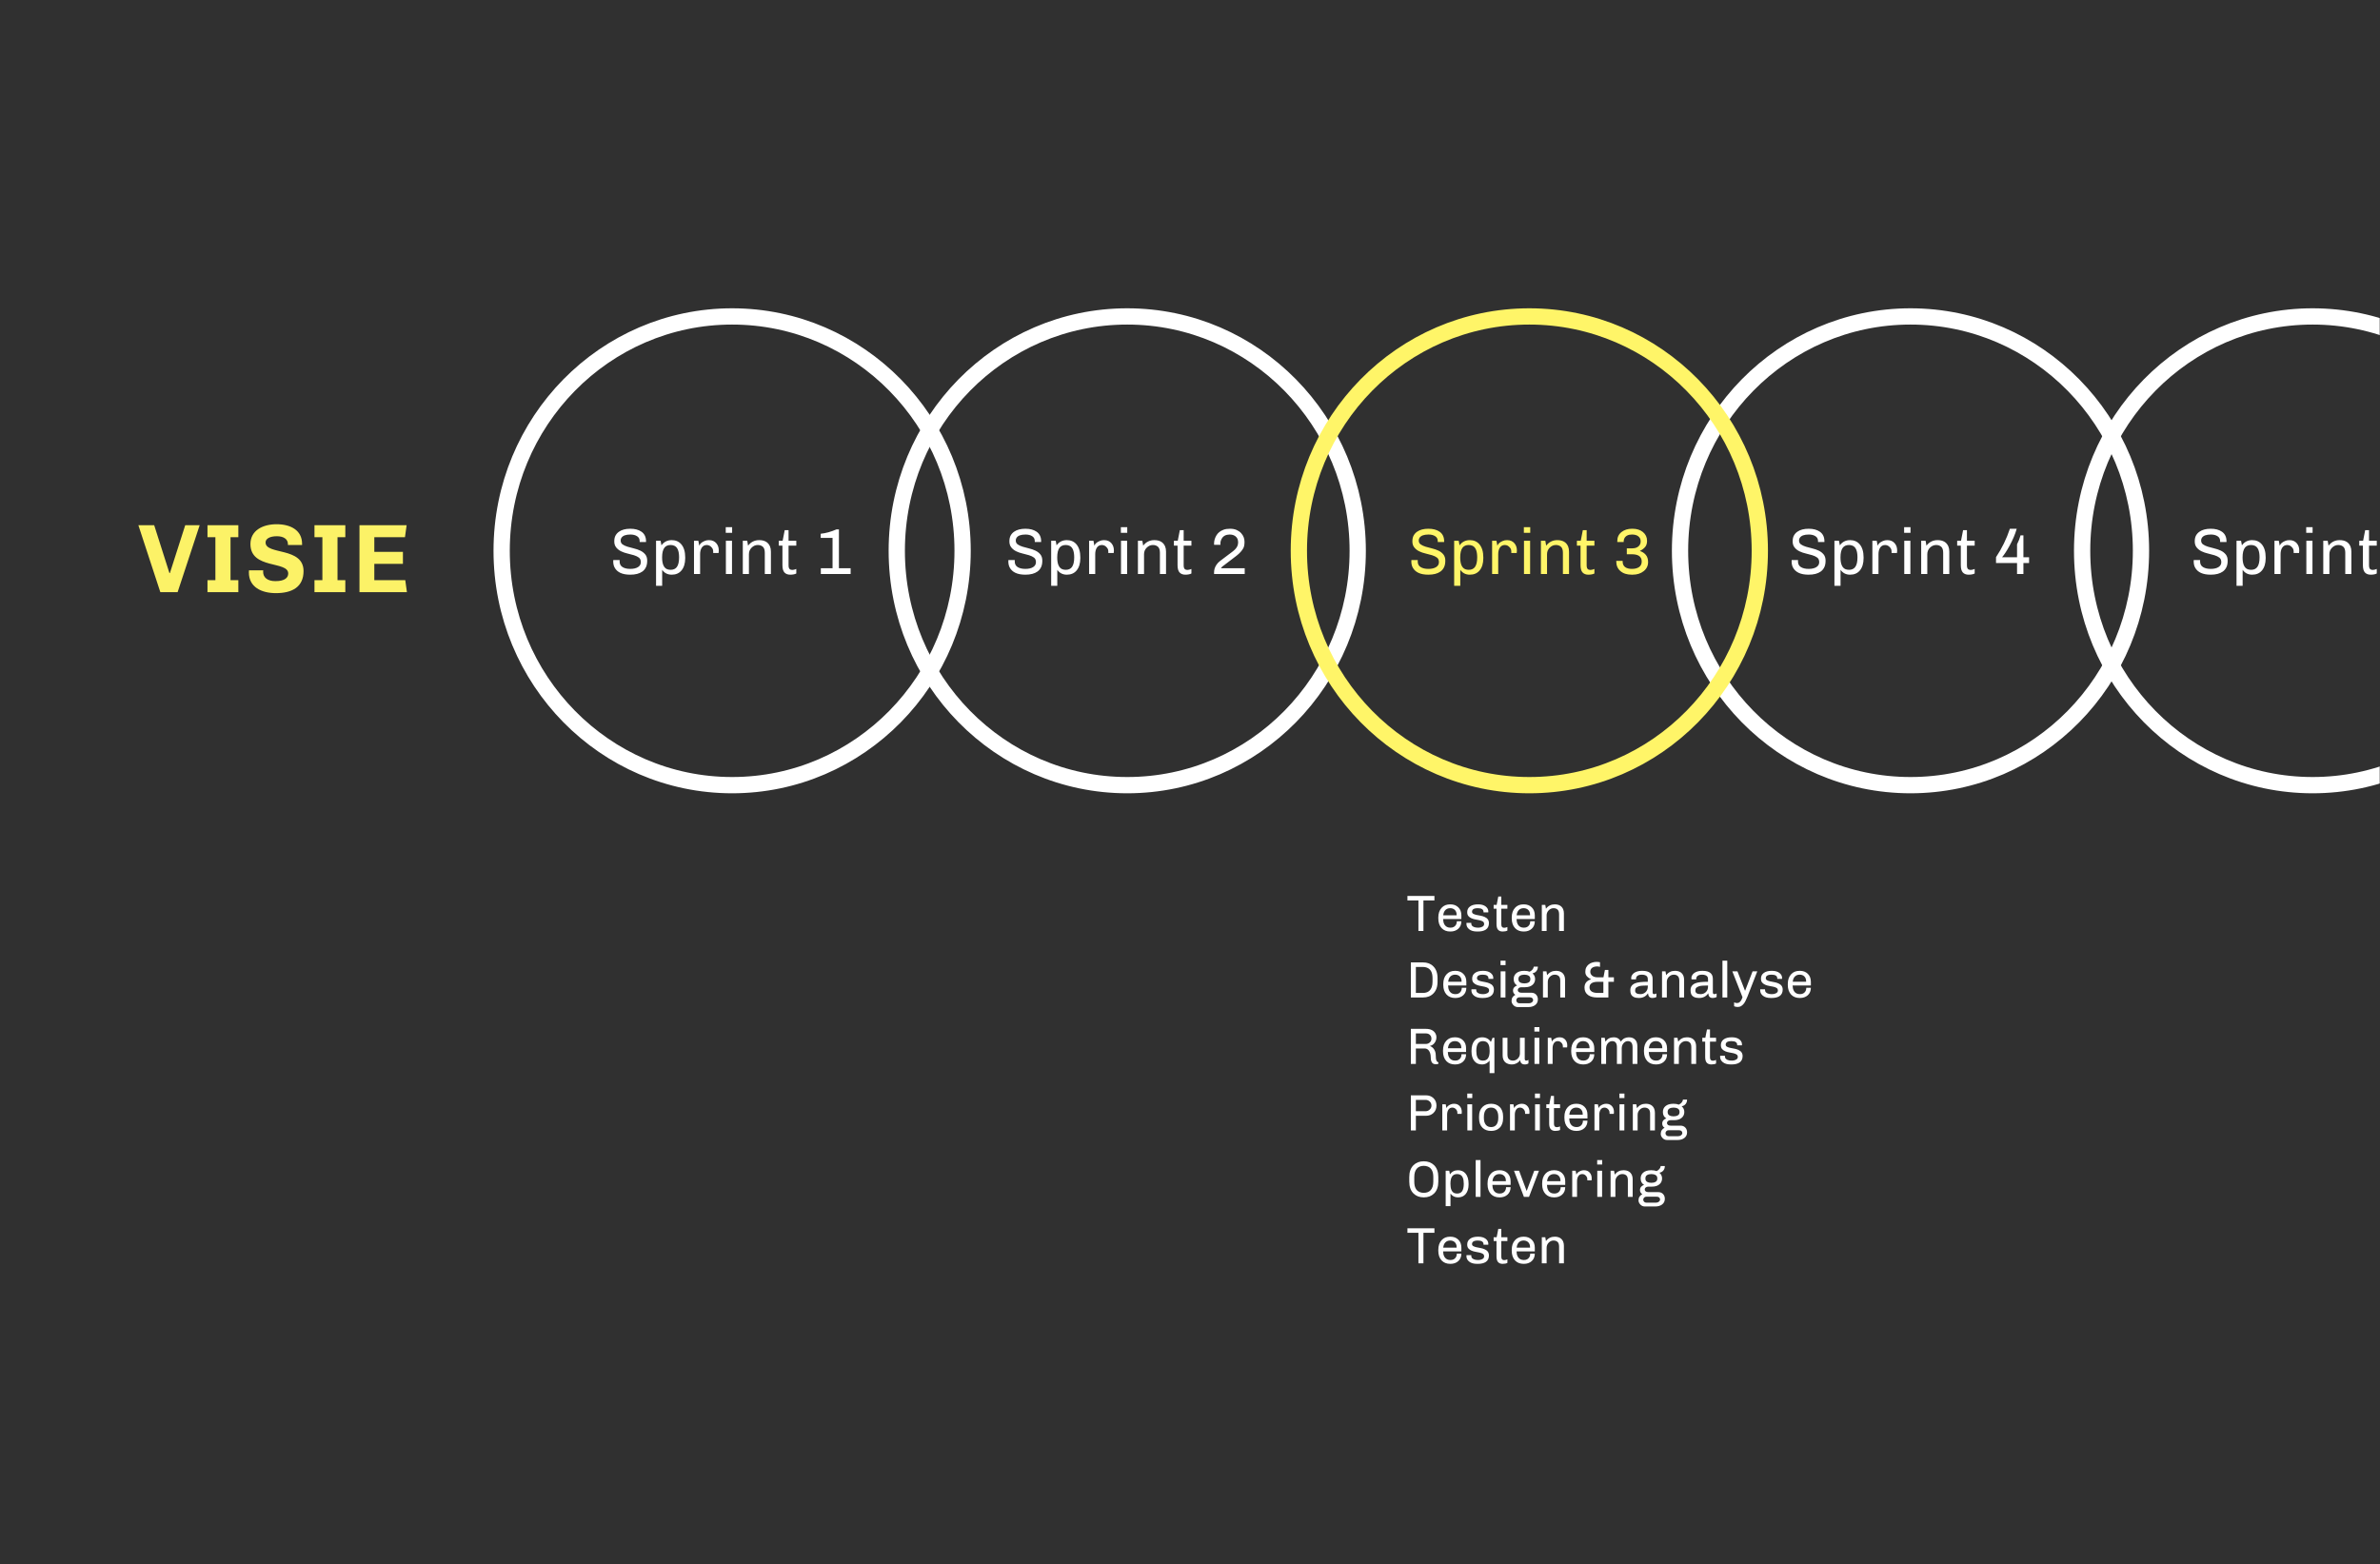 <?xml version="1.0" encoding="UTF-8" standalone="no"?>
<svg width="1024px" height="673px" viewBox="0 0 1024 673" version="1.1" xmlns="http://www.w3.org/2000/svg" xmlns:xlink="http://www.w3.org/1999/xlink">
    <rect x="0" y="0" width="1024" height="673" fill="#808080" stroke="none"/>
    <!-- Generator: Sketch 3.6.1 (26313) - http://www.bohemiancoding.com/sketch -->
    <title>slide-sprints</title>
    <desc>Created with Sketch.</desc>
    <defs>
        <rect id="path-1" x="0" y="0" width="1024" height="673"></rect>
    </defs>
    <g id="Page-1" stroke="none" stroke-width="1" fill="none" fill-rule="evenodd">
        <g id="slide-sprints">
            <mask id="mask-2" fill="white">
                <use xlink:href="#path-1"></use>
            </mask>
            <g id="Rectangle-1">
                <use fill="none" xlink:href="#path-1"></use>
                <use fill="#303030" xlink:href="#path-1"></use>
            </g>
            <path d="M73.102,246.568 L72.892,246.568 L66.34,225.988 L59.536,225.988 L68.986,254.8 L76.42,254.8 L85.912,225.988 L79.696,225.988 L73.102,246.568 Z M89.272,225.988 L89.272,231.154 L92.674,231.154 L92.674,249.634 L89.272,249.634 L89.272,254.8 L102.544,254.8 L102.544,249.634 L99.184,249.634 L99.184,231.154 L102.544,231.154 L102.544,225.988 L89.272,225.988 Z M123.88,234.514 L129.97,234.514 L129.97,234.01 C129.97,228.13 125.014,225.568 119.008,225.568 C112.918,225.568 107.752,228.34 107.752,234.094 C107.752,245.098 124.006,241.234 124.006,246.778 C124.006,248.416 122.746,250.054 118.504,250.054 C115.06,250.054 113.212,248.458 113.212,246.064 C113.212,245.854 113.254,245.476 113.254,245.392 L107.122,245.392 C107.122,245.602 107.08,245.98 107.08,246.316 C107.08,252.658 112.54,255.22 118.714,255.22 C125.686,255.22 130.6,252.574 130.6,245.728 C130.6,235.228 114.262,238.882 114.262,233.422 C114.262,231.826 116.026,230.734 119.134,230.734 C122.116,230.734 123.88,232.036 123.88,234.136 L123.88,234.514 Z M135.304,225.988 L135.304,231.154 L138.706,231.154 L138.706,249.634 L135.304,249.634 L135.304,254.8 L148.576,254.8 L148.576,249.634 L145.216,249.634 L145.216,231.154 L148.576,231.154 L148.576,225.988 L135.304,225.988 Z M154.666,254.8 L175.078,254.8 L174.364,249.634 L161.05,249.634 L161.05,242.62 L173.356,242.62 L173.356,237.454 L161.05,237.454 L161.05,231.154 L174.238,231.154 L174.952,225.988 L154.666,225.988 L154.666,254.8 Z" id="VISIE" fill="#FCF267" mask="url(#mask-2)"></path>
            <path d="M215.837,237 C215.837,292.695 260.234,337.844 315,337.844 C369.766,337.844 414.163,292.695 414.163,237 C414.163,181.305 369.766,136.156 315,136.156 C260.234,136.156 215.837,181.305 215.837,237 Z" id="Oval-31-Copy" stroke="#FFFFFF" stroke-width="7" mask="url(#mask-2)"></path>
            <path d="M385.837,237 C385.837,292.695 430.234,337.844 485,337.844 C539.766,337.844 584.163,292.695 584.163,237 C584.163,181.305 539.766,136.156 485,136.156 C430.234,136.156 385.837,181.305 385.837,237 Z" id="Oval-31-Copy-2" stroke="#FFFFFF" stroke-width="7" mask="url(#mask-2)"></path>
            <path d="M722.837,237 C722.837,292.695 767.234,337.844 822,337.844 C876.766,337.844 921.163,292.695 921.163,237 C921.163,181.305 876.766,136.156 822,136.156 C767.234,136.156 722.837,181.305 722.837,237 Z" id="Oval-31-Copy-4" stroke="#FFFFFF" stroke-width="7" mask="url(#mask-2)"></path>
            <path d="M895.837,237 C895.837,292.695 940.234,337.844 995,337.844 C1049.766,337.844 1094.163,292.695 1094.163,237 C1094.163,181.305 1049.766,136.156 995,136.156 C940.234,136.156 895.837,181.305 895.837,237 Z" id="Oval-31-Copy-6" stroke="#FFFFFF" stroke-width="7" mask="url(#mask-2)"></path>
            <path d="M558.837,237 C558.837,292.695 603.234,337.844 658,337.844 C712.766,337.844 757.163,292.695 757.163,237 C757.163,181.305 712.766,136.156 658,136.156 C603.234,136.156 558.837,181.305 558.837,237 Z" id="Oval-31-Copy-5" stroke="#FFF568" stroke-width="7" mask="url(#mask-2)"></path>
            <path d="M266.616,240.98 L266.588,241.568 C266.588,242.669 267.003,243.481 267.834,244.004 C268.665,244.527 269.78,244.788 271.18,244.788 C272.58,244.788 273.686,244.531 274.498,244.018 C275.31,243.505 275.716,242.8 275.716,241.904 C275.716,241.008 275.436,240.35 274.876,239.93 C274.316,239.51 273.611,239.169 272.762,238.908 C271.913,238.647 270.993,238.404 270.004,238.18 C269.015,237.956 268.095,237.639 267.246,237.228 C266.397,236.817 265.692,236.267 265.132,235.576 C264.572,234.885 264.292,234.017 264.292,232.972 C264.292,231.927 264.474,231.077 264.838,230.424 C265.202,229.771 265.692,229.229 266.308,228.8 C267.521,227.941 269.145,227.512 271.18,227.512 C273.159,227.512 274.755,227.932 275.968,228.772 C277.293,229.687 277.956,231.059 277.956,232.888 L277.956,233.224 L275.212,233.224 L275.212,232.804 C275.212,231.889 274.839,231.194 274.092,230.718 C273.345,230.242 272.393,230.004 271.236,230.004 C269.276,230.004 267.988,230.471 267.372,231.404 C267.148,231.721 267.036,232.104 267.036,232.552 C267.036,233.299 267.316,233.868 267.876,234.26 C268.436,234.652 269.141,234.979 269.99,235.24 C270.839,235.501 271.759,235.749 272.748,235.982 C273.737,236.215 274.657,236.533 275.506,236.934 C276.355,237.335 277.06,237.877 277.62,238.558 C278.18,239.239 278.46,240.14 278.46,241.26 C278.46,242.399 278.273,243.346 277.9,244.102 C277.527,244.858 277.013,245.469 276.36,245.936 C275.109,246.832 273.373,247.28 271.152,247.28 C267.773,247.28 265.533,246.253 264.432,244.2 C264.04,243.472 263.844,242.585 263.844,241.54 L263.872,240.98 L266.616,240.98 Z M284.9,245.18 L284.9,252.068 L282.268,252.068 L282.268,232.692 L284.228,232.692 C284.321,233.047 284.443,233.7 284.592,234.652 C285.656,233.159 287.131,232.412 289.016,232.412 C290.715,232.412 292.077,233 293.104,234.176 C294.243,235.501 294.812,237.396 294.812,239.86 L294.812,240.168 C294.812,242.427 294.271,244.2 293.188,245.488 C292.18,246.683 290.789,247.28 289.016,247.28 C287.243,247.28 285.871,246.58 284.9,245.18 L284.9,245.18 Z M292.18,239.832 C292.18,237.032 291.461,235.352 290.024,234.792 C289.576,234.605 289.081,234.512 288.54,234.512 C287.364,234.512 286.477,234.895 285.88,235.66 C285.208,236.537 284.872,237.928 284.872,239.832 C284.872,242.651 285.6,244.349 287.056,244.928 C287.504,245.096 287.999,245.18 288.54,245.18 C289.697,245.18 290.575,244.797 291.172,244.032 C291.844,243.155 292.18,241.755 292.18,239.832 L292.18,239.832 Z M309.26,236.892 L309.176,237.956 L306.852,237.956 L306.852,237.34 C306.852,236.687 306.684,236.155 306.348,235.744 C305.732,234.923 304.976,234.512 304.08,234.512 C303.091,234.512 302.344,234.941 301.84,235.8 C301.429,236.509 301.224,237.396 301.224,238.46 L301.224,247 L298.592,247 L298.592,232.692 L300.468,232.692 L300.86,234.82 C301.14,233.98 301.905,233.299 303.156,232.776 C303.697,232.533 304.323,232.412 305.032,232.412 C305.741,232.412 306.353,232.529 306.866,232.762 C307.379,232.995 307.813,233.317 308.168,233.728 C308.896,234.549 309.26,235.604 309.26,236.892 L309.26,236.892 Z M312.312,247 L312.312,232.692 L314.944,232.692 L314.944,247 L312.312,247 Z M312.256,226.84 L315,226.84 L315,229.276 L312.256,229.276 L312.256,226.84 Z M321.86,234.792 C323.073,233.205 324.669,232.412 326.648,232.412 C328.981,232.412 330.531,233.317 331.296,235.128 C331.557,235.763 331.688,236.509 331.688,237.368 L331.688,247 L329.056,247 L329.056,237.844 C329.056,236.631 328.776,235.772 328.216,235.268 C327.656,234.764 326.928,234.512 326.032,234.512 C325.024,234.512 324.137,234.895 323.372,235.66 C322.607,236.425 322.224,237.368 322.224,238.488 L322.224,247 L319.592,247 L319.592,232.692 L321.496,232.692 L321.86,234.792 Z M340.872,245.236 C341.357,245.236 341.936,245.096 342.608,244.816 L342.608,246.776 C341.936,247.112 341.068,247.28 340.004,247.28 C338.921,247.28 338.091,246.963 337.512,246.328 C336.933,245.693 336.644,244.648 336.644,243.192 L336.644,234.792 L335.076,234.792 L335.076,232.692 L336.728,232.692 L337.624,228.128 L339.276,228.128 L339.276,232.692 L342.608,232.692 L342.608,234.792 L339.276,234.792 L339.276,243.332 C339.276,244.396 339.612,245.003 340.284,245.152 C340.471,245.208 340.667,245.236 340.872,245.236 L340.872,245.236 Z M353.108,229.668 C355.292,229.444 357.551,228.819 359.884,227.792 L360.948,227.792 L360.948,244.508 L365.988,244.508 L365.988,247 L353.164,247 L353.164,244.508 L358.204,244.508 L358.204,231.46 L353.108,231.46 L353.108,229.668 Z" id="Sprint-1" fill="#FFFFFF" mask="url(#mask-2)"></path>
            <path d="M610.004,240.98 L609.976,241.568 C609.976,242.669 610.391,243.481 611.222,244.004 C612.053,244.527 613.168,244.788 614.568,244.788 C615.968,244.788 617.074,244.531 617.886,244.018 C618.698,243.505 619.104,242.8 619.104,241.904 C619.104,241.008 618.824,240.35 618.264,239.93 C617.704,239.51 616.999,239.169 616.15,238.908 C615.301,238.647 614.381,238.404 613.392,238.18 C612.403,237.956 611.483,237.639 610.634,237.228 C609.785,236.817 609.08,236.267 608.52,235.576 C607.96,234.885 607.68,234.017 607.68,232.972 C607.68,231.927 607.862,231.077 608.226,230.424 C608.59,229.771 609.08,229.229 609.696,228.8 C610.909,227.941 612.533,227.512 614.568,227.512 C616.547,227.512 618.143,227.932 619.356,228.772 C620.681,229.687 621.344,231.059 621.344,232.888 L621.344,233.224 L618.6,233.224 L618.6,232.804 C618.6,231.889 618.227,231.194 617.48,230.718 C616.733,230.242 615.781,230.004 614.624,230.004 C612.664,230.004 611.376,230.471 610.76,231.404 C610.536,231.721 610.424,232.104 610.424,232.552 C610.424,233.299 610.704,233.868 611.264,234.26 C611.824,234.652 612.529,234.979 613.378,235.24 C614.227,235.501 615.147,235.749 616.136,235.982 C617.125,236.215 618.045,236.533 618.894,236.934 C619.743,237.335 620.448,237.877 621.008,238.558 C621.568,239.239 621.848,240.14 621.848,241.26 C621.848,242.399 621.661,243.346 621.288,244.102 C620.915,244.858 620.401,245.469 619.748,245.936 C618.497,246.832 616.761,247.28 614.54,247.28 C611.161,247.28 608.921,246.253 607.82,244.2 C607.428,243.472 607.232,242.585 607.232,241.54 L607.26,240.98 L610.004,240.98 Z M628.288,245.18 L628.288,252.068 L625.656,252.068 L625.656,232.692 L627.616,232.692 C627.709,233.047 627.831,233.7 627.98,234.652 C629.044,233.159 630.519,232.412 632.404,232.412 C634.103,232.412 635.465,233 636.492,234.176 C637.631,235.501 638.2,237.396 638.2,239.86 L638.2,240.168 C638.2,242.427 637.659,244.2 636.576,245.488 C635.568,246.683 634.177,247.28 632.404,247.28 C630.631,247.28 629.259,246.58 628.288,245.18 L628.288,245.18 Z M635.568,239.832 C635.568,237.032 634.849,235.352 633.412,234.792 C632.964,234.605 632.469,234.512 631.928,234.512 C630.752,234.512 629.865,234.895 629.268,235.66 C628.596,236.537 628.26,237.928 628.26,239.832 C628.26,242.651 628.988,244.349 630.444,244.928 C630.892,245.096 631.387,245.18 631.928,245.18 C633.085,245.18 633.963,244.797 634.56,244.032 C635.232,243.155 635.568,241.755 635.568,239.832 L635.568,239.832 Z M652.648,236.892 L652.564,237.956 L650.24,237.956 L650.24,237.34 C650.24,236.687 650.072,236.155 649.736,235.744 C649.12,234.923 648.364,234.512 647.468,234.512 C646.479,234.512 645.732,234.941 645.228,235.8 C644.817,236.509 644.612,237.396 644.612,238.46 L644.612,247 L641.98,247 L641.98,232.692 L643.856,232.692 L644.248,234.82 C644.528,233.98 645.293,233.299 646.544,232.776 C647.085,232.533 647.711,232.412 648.42,232.412 C649.129,232.412 649.741,232.529 650.254,232.762 C650.767,232.995 651.201,233.317 651.556,233.728 C652.284,234.549 652.648,235.604 652.648,236.892 L652.648,236.892 Z M655.7,247 L655.7,232.692 L658.332,232.692 L658.332,247 L655.7,247 Z M655.644,226.84 L658.388,226.84 L658.388,229.276 L655.644,229.276 L655.644,226.84 Z M665.248,234.792 C666.461,233.205 668.057,232.412 670.036,232.412 C672.369,232.412 673.919,233.317 674.684,235.128 C674.945,235.763 675.076,236.509 675.076,237.368 L675.076,247 L672.444,247 L672.444,237.844 C672.444,236.631 672.164,235.772 671.604,235.268 C671.044,234.764 670.316,234.512 669.42,234.512 C668.412,234.512 667.525,234.895 666.76,235.66 C665.995,236.425 665.612,237.368 665.612,238.488 L665.612,247 L662.98,247 L662.98,232.692 L664.884,232.692 L665.248,234.792 Z M684.26,245.236 C684.745,245.236 685.324,245.096 685.996,244.816 L685.996,246.776 C685.324,247.112 684.456,247.28 683.392,247.28 C682.309,247.28 681.479,246.963 680.9,246.328 C680.321,245.693 680.032,244.648 680.032,243.192 L680.032,234.792 L678.464,234.792 L678.464,232.692 L680.116,232.692 L681.012,228.128 L682.664,228.128 L682.664,232.692 L685.996,232.692 L685.996,234.792 L682.664,234.792 L682.664,243.332 C682.664,244.396 683,245.003 683.672,245.152 C683.859,245.208 684.055,245.236 684.26,245.236 L684.26,245.236 Z M698.148,241.652 C698.148,242.679 698.493,243.458 699.184,243.99 C699.875,244.522 700.864,244.788 702.152,244.788 C703.421,244.788 704.439,244.527 705.204,244.004 C705.969,243.481 706.352,242.669 706.352,241.568 C706.352,240.448 705.913,239.627 705.036,239.104 C704.327,238.693 703.328,238.488 702.04,238.488 L699.94,238.488 L699.94,235.968 L702.096,235.968 C703.813,235.968 704.98,235.408 705.596,234.288 C705.801,233.915 705.904,233.467 705.904,232.944 C705.904,232.421 705.801,231.973 705.596,231.6 C705.391,231.227 705.111,230.919 704.756,230.676 C704.121,230.228 703.253,230.004 702.152,230.004 C700.528,230.004 699.436,230.564 698.876,231.684 C698.689,232.057 698.596,232.487 698.596,232.972 L698.596,233.224 L695.852,233.224 L695.852,232.72 C695.852,231.152 696.449,229.892 697.644,228.94 C698.857,227.988 700.36,227.512 702.152,227.512 L702.404,227.512 C704.215,227.512 705.699,227.979 706.856,228.912 C708.051,229.901 708.648,231.171 708.648,232.72 C708.648,233.859 708.359,234.759 707.78,235.422 C707.201,236.085 706.473,236.621 705.596,237.032 L705.624,237.116 C706.632,237.433 707.463,237.979 708.116,238.754 C708.769,239.529 709.096,240.56 709.096,241.848 C709.096,243.453 708.461,244.76 707.192,245.768 C705.941,246.776 704.345,247.28 702.404,247.28 L702.068,247.28 C699.977,247.28 698.335,246.748 697.14,245.684 C695.983,244.676 695.404,243.304 695.404,241.568 L695.404,241.344 L698.148,241.344 L698.148,241.652 Z" id="Sprint-3" fill="#FFF568" mask="url(#mask-2)"></path>
            <path d="M436.616,240.98 L436.588,241.568 C436.588,242.669 437.003,243.481 437.834,244.004 C438.665,244.527 439.78,244.788 441.18,244.788 C442.58,244.788 443.686,244.531 444.498,244.018 C445.31,243.505 445.716,242.8 445.716,241.904 C445.716,241.008 445.436,240.35 444.876,239.93 C444.316,239.51 443.611,239.169 442.762,238.908 C441.913,238.647 440.993,238.404 440.004,238.18 C439.015,237.956 438.095,237.639 437.246,237.228 C436.397,236.817 435.692,236.267 435.132,235.576 C434.572,234.885 434.292,234.017 434.292,232.972 C434.292,231.927 434.474,231.077 434.838,230.424 C435.202,229.771 435.692,229.229 436.308,228.8 C437.521,227.941 439.145,227.512 441.18,227.512 C443.159,227.512 444.755,227.932 445.968,228.772 C447.293,229.687 447.956,231.059 447.956,232.888 L447.956,233.224 L445.212,233.224 L445.212,232.804 C445.212,231.889 444.839,231.194 444.092,230.718 C443.345,230.242 442.393,230.004 441.236,230.004 C439.276,230.004 437.988,230.471 437.372,231.404 C437.148,231.721 437.036,232.104 437.036,232.552 C437.036,233.299 437.316,233.868 437.876,234.26 C438.436,234.652 439.141,234.979 439.99,235.24 C440.839,235.501 441.759,235.749 442.748,235.982 C443.737,236.215 444.657,236.533 445.506,236.934 C446.355,237.335 447.06,237.877 447.62,238.558 C448.18,239.239 448.46,240.14 448.46,241.26 C448.46,242.399 448.273,243.346 447.9,244.102 C447.527,244.858 447.013,245.469 446.36,245.936 C445.109,246.832 443.373,247.28 441.152,247.28 C437.773,247.28 435.533,246.253 434.432,244.2 C434.04,243.472 433.844,242.585 433.844,241.54 L433.872,240.98 L436.616,240.98 Z M454.9,245.18 L454.9,252.068 L452.268,252.068 L452.268,232.692 L454.228,232.692 C454.321,233.047 454.443,233.7 454.592,234.652 C455.656,233.159 457.131,232.412 459.016,232.412 C460.715,232.412 462.077,233 463.104,234.176 C464.243,235.501 464.812,237.396 464.812,239.86 L464.812,240.168 C464.812,242.427 464.271,244.2 463.188,245.488 C462.18,246.683 460.789,247.28 459.016,247.28 C457.243,247.28 455.871,246.58 454.9,245.18 L454.9,245.18 Z M462.18,239.832 C462.18,237.032 461.461,235.352 460.024,234.792 C459.576,234.605 459.081,234.512 458.54,234.512 C457.364,234.512 456.477,234.895 455.88,235.66 C455.208,236.537 454.872,237.928 454.872,239.832 C454.872,242.651 455.6,244.349 457.056,244.928 C457.504,245.096 457.999,245.18 458.54,245.18 C459.697,245.18 460.575,244.797 461.172,244.032 C461.844,243.155 462.18,241.755 462.18,239.832 L462.18,239.832 Z M479.26,236.892 L479.176,237.956 L476.852,237.956 L476.852,237.34 C476.852,236.687 476.684,236.155 476.348,235.744 C475.732,234.923 474.976,234.512 474.08,234.512 C473.091,234.512 472.344,234.941 471.84,235.8 C471.429,236.509 471.224,237.396 471.224,238.46 L471.224,247 L468.592,247 L468.592,232.692 L470.468,232.692 L470.86,234.82 C471.14,233.98 471.905,233.299 473.156,232.776 C473.697,232.533 474.323,232.412 475.032,232.412 C475.741,232.412 476.353,232.529 476.866,232.762 C477.379,232.995 477.813,233.317 478.168,233.728 C478.896,234.549 479.26,235.604 479.26,236.892 L479.26,236.892 Z M482.312,247 L482.312,232.692 L484.944,232.692 L484.944,247 L482.312,247 Z M482.256,226.84 L485,226.84 L485,229.276 L482.256,229.276 L482.256,226.84 Z M491.86,234.792 C493.073,233.205 494.669,232.412 496.648,232.412 C498.981,232.412 500.531,233.317 501.296,235.128 C501.557,235.763 501.688,236.509 501.688,237.368 L501.688,247 L499.056,247 L499.056,237.844 C499.056,236.631 498.776,235.772 498.216,235.268 C497.656,234.764 496.928,234.512 496.032,234.512 C495.024,234.512 494.137,234.895 493.372,235.66 C492.607,236.425 492.224,237.368 492.224,238.488 L492.224,247 L489.592,247 L489.592,232.692 L491.496,232.692 L491.86,234.792 Z M510.872,245.236 C511.357,245.236 511.936,245.096 512.608,244.816 L512.608,246.776 C511.936,247.112 511.068,247.28 510.004,247.28 C508.921,247.28 508.091,246.963 507.512,246.328 C506.933,245.693 506.644,244.648 506.644,243.192 L506.644,234.792 L505.076,234.792 L505.076,232.692 L506.728,232.692 L507.624,228.128 L509.276,228.128 L509.276,232.692 L512.608,232.692 L512.608,234.792 L509.276,234.792 L509.276,243.332 C509.276,244.396 509.612,245.003 510.284,245.152 C510.471,245.208 510.667,245.236 510.872,245.236 L510.872,245.236 Z M522.352,246.328 C522.352,245.152 522.688,244.06 523.36,243.052 C523.789,242.399 524.321,241.839 524.956,241.372 L530.528,237.172 C531.76,236.201 532.46,235.203 532.628,234.176 C532.684,233.859 532.712,233.551 532.712,233.252 C532.712,232.972 532.665,232.65 532.572,232.286 C532.479,231.922 532.301,231.572 532.04,231.236 C531.368,230.415 530.388,230.004 529.1,230.004 C527.495,230.004 526.356,230.583 525.684,231.74 C525.292,232.412 525.096,233.065 525.096,233.7 L525.096,234.092 C525.096,234.204 525.105,234.316 525.124,234.428 L522.38,234.428 C522.361,234.297 522.352,234.204 522.352,234.148 L522.352,233.924 C522.352,232.711 522.679,231.544 523.332,230.424 C523.985,229.285 525.021,228.455 526.44,227.932 C527.187,227.652 528.12,227.512 529.24,227.512 C530.36,227.512 531.321,227.699 532.124,228.072 C532.927,228.445 533.571,228.912 534.056,229.472 C534.989,230.517 535.456,231.74 535.456,233.14 C535.456,234.316 535.288,235.221 534.952,235.856 C534.336,236.995 533.365,238.077 532.04,239.104 L526.692,243.192 C526.225,243.509 525.885,243.785 525.67,244.018 C525.455,244.251 525.348,244.415 525.348,244.508 L535.54,244.508 L535.54,247 L522.352,247 L522.352,246.328 Z" id="Sprint-2" fill="#FFFFFF" mask="url(#mask-2)"></path>
            <path d="M773.616,240.98 L773.588,241.568 C773.588,242.669 774.003,243.481 774.834,244.004 C775.665,244.527 776.78,244.788 778.18,244.788 C779.58,244.788 780.686,244.531 781.498,244.018 C782.31,243.505 782.716,242.8 782.716,241.904 C782.716,241.008 782.436,240.35 781.876,239.93 C781.316,239.51 780.611,239.169 779.762,238.908 C778.913,238.647 777.993,238.404 777.004,238.18 C776.015,237.956 775.095,237.639 774.246,237.228 C773.397,236.817 772.692,236.267 772.132,235.576 C771.572,234.885 771.292,234.017 771.292,232.972 C771.292,231.927 771.474,231.077 771.838,230.424 C772.202,229.771 772.692,229.229 773.308,228.8 C774.521,227.941 776.145,227.512 778.18,227.512 C780.159,227.512 781.755,227.932 782.968,228.772 C784.293,229.687 784.956,231.059 784.956,232.888 L784.956,233.224 L782.212,233.224 L782.212,232.804 C782.212,231.889 781.839,231.194 781.092,230.718 C780.345,230.242 779.393,230.004 778.236,230.004 C776.276,230.004 774.988,230.471 774.372,231.404 C774.148,231.721 774.036,232.104 774.036,232.552 C774.036,233.299 774.316,233.868 774.876,234.26 C775.436,234.652 776.141,234.979 776.99,235.24 C777.839,235.501 778.759,235.749 779.748,235.982 C780.737,236.215 781.657,236.533 782.506,236.934 C783.355,237.335 784.06,237.877 784.62,238.558 C785.18,239.239 785.46,240.14 785.46,241.26 C785.46,242.399 785.273,243.346 784.9,244.102 C784.527,244.858 784.013,245.469 783.36,245.936 C782.109,246.832 780.373,247.28 778.152,247.28 C774.773,247.28 772.533,246.253 771.432,244.2 C771.04,243.472 770.844,242.585 770.844,241.54 L770.872,240.98 L773.616,240.98 Z M791.9,245.18 L791.9,252.068 L789.268,252.068 L789.268,232.692 L791.228,232.692 C791.321,233.047 791.443,233.7 791.592,234.652 C792.656,233.159 794.131,232.412 796.016,232.412 C797.715,232.412 799.077,233 800.104,234.176 C801.243,235.501 801.812,237.396 801.812,239.86 L801.812,240.168 C801.812,242.427 801.271,244.2 800.188,245.488 C799.18,246.683 797.789,247.28 796.016,247.28 C794.243,247.28 792.871,246.58 791.9,245.18 L791.9,245.18 Z M799.18,239.832 C799.18,237.032 798.461,235.352 797.024,234.792 C796.576,234.605 796.081,234.512 795.54,234.512 C794.364,234.512 793.477,234.895 792.88,235.66 C792.208,236.537 791.872,237.928 791.872,239.832 C791.872,242.651 792.6,244.349 794.056,244.928 C794.504,245.096 794.999,245.18 795.54,245.18 C796.697,245.18 797.575,244.797 798.172,244.032 C798.844,243.155 799.18,241.755 799.18,239.832 L799.18,239.832 Z M816.26,236.892 L816.176,237.956 L813.852,237.956 L813.852,237.34 C813.852,236.687 813.684,236.155 813.348,235.744 C812.732,234.923 811.976,234.512 811.08,234.512 C810.091,234.512 809.344,234.941 808.84,235.8 C808.429,236.509 808.224,237.396 808.224,238.46 L808.224,247 L805.592,247 L805.592,232.692 L807.468,232.692 L807.86,234.82 C808.14,233.98 808.905,233.299 810.156,232.776 C810.697,232.533 811.323,232.412 812.032,232.412 C812.741,232.412 813.353,232.529 813.866,232.762 C814.379,232.995 814.813,233.317 815.168,233.728 C815.896,234.549 816.26,235.604 816.26,236.892 L816.26,236.892 Z M819.312,247 L819.312,232.692 L821.944,232.692 L821.944,247 L819.312,247 Z M819.256,226.84 L822,226.84 L822,229.276 L819.256,229.276 L819.256,226.84 Z M828.86,234.792 C830.073,233.205 831.669,232.412 833.648,232.412 C835.981,232.412 837.531,233.317 838.296,235.128 C838.557,235.763 838.688,236.509 838.688,237.368 L838.688,247 L836.056,247 L836.056,237.844 C836.056,236.631 835.776,235.772 835.216,235.268 C834.656,234.764 833.928,234.512 833.032,234.512 C832.024,234.512 831.137,234.895 830.372,235.66 C829.607,236.425 829.224,237.368 829.224,238.488 L829.224,247 L826.592,247 L826.592,232.692 L828.496,232.692 L828.86,234.792 Z M847.872,245.236 C848.357,245.236 848.936,245.096 849.608,244.816 L849.608,246.776 C848.936,247.112 848.068,247.28 847.004,247.28 C845.921,247.28 845.091,246.963 844.512,246.328 C843.933,245.693 843.644,244.648 843.644,243.192 L843.644,234.792 L842.076,234.792 L842.076,232.692 L843.728,232.692 L844.624,228.128 L846.276,228.128 L846.276,232.692 L849.608,232.692 L849.608,234.792 L846.276,234.792 L846.276,243.332 C846.276,244.396 846.612,245.003 847.284,245.152 C847.471,245.208 847.667,245.236 847.872,245.236 L847.872,245.236 Z M858.792,239.748 C861.331,235.94 863.319,231.861 864.756,227.512 L867.696,227.512 C867.061,229.808 866.007,232.3 864.532,234.988 C863.375,237.097 862.329,238.693 861.396,239.776 L867.836,239.776 L867.836,234.204 C868.489,232.935 868.993,231.656 869.348,230.368 L870.58,230.368 L870.58,239.776 L873.016,239.776 L873.016,242.268 L870.58,242.268 L870.58,247 L867.836,247 L867.836,242.268 L858.792,242.268 L858.792,239.748 Z" id="Sprint-4" fill="#FFFFFF" mask="url(#mask-2)"></path>
            <path d="M946.616,240.98 L946.588,241.568 C946.588,242.669 947.003,243.481 947.834,244.004 C948.665,244.527 949.78,244.788 951.18,244.788 C952.58,244.788 953.686,244.531 954.498,244.018 C955.31,243.505 955.716,242.8 955.716,241.904 C955.716,241.008 955.436,240.35 954.876,239.93 C954.316,239.51 953.611,239.169 952.762,238.908 C951.913,238.647 950.993,238.404 950.004,238.18 C949.015,237.956 948.095,237.639 947.246,237.228 C946.397,236.817 945.692,236.267 945.132,235.576 C944.572,234.885 944.292,234.017 944.292,232.972 C944.292,231.927 944.474,231.077 944.838,230.424 C945.202,229.771 945.692,229.229 946.308,228.8 C947.521,227.941 949.145,227.512 951.18,227.512 C953.159,227.512 954.755,227.932 955.968,228.772 C957.293,229.687 957.956,231.059 957.956,232.888 L957.956,233.224 L955.212,233.224 L955.212,232.804 C955.212,231.889 954.839,231.194 954.092,230.718 C953.345,230.242 952.393,230.004 951.236,230.004 C949.276,230.004 947.988,230.471 947.372,231.404 C947.148,231.721 947.036,232.104 947.036,232.552 C947.036,233.299 947.316,233.868 947.876,234.26 C948.436,234.652 949.141,234.979 949.99,235.24 C950.839,235.501 951.759,235.749 952.748,235.982 C953.737,236.215 954.657,236.533 955.506,236.934 C956.355,237.335 957.06,237.877 957.62,238.558 C958.18,239.239 958.46,240.14 958.46,241.26 C958.46,242.399 958.273,243.346 957.9,244.102 C957.527,244.858 957.013,245.469 956.36,245.936 C955.109,246.832 953.373,247.28 951.152,247.28 C947.773,247.28 945.533,246.253 944.432,244.2 C944.04,243.472 943.844,242.585 943.844,241.54 L943.872,240.98 L946.616,240.98 Z M964.9,245.18 L964.9,252.068 L962.268,252.068 L962.268,232.692 L964.228,232.692 C964.321,233.047 964.443,233.7 964.592,234.652 C965.656,233.159 967.131,232.412 969.016,232.412 C970.715,232.412 972.077,233 973.104,234.176 C974.243,235.501 974.812,237.396 974.812,239.86 L974.812,240.168 C974.812,242.427 974.271,244.2 973.188,245.488 C972.18,246.683 970.789,247.28 969.016,247.28 C967.243,247.28 965.871,246.58 964.9,245.18 L964.9,245.18 Z M972.18,239.832 C972.18,237.032 971.461,235.352 970.024,234.792 C969.576,234.605 969.081,234.512 968.54,234.512 C967.364,234.512 966.477,234.895 965.88,235.66 C965.208,236.537 964.872,237.928 964.872,239.832 C964.872,242.651 965.6,244.349 967.056,244.928 C967.504,245.096 967.999,245.18 968.54,245.18 C969.697,245.18 970.575,244.797 971.172,244.032 C971.844,243.155 972.18,241.755 972.18,239.832 L972.18,239.832 Z M989.26,236.892 L989.176,237.956 L986.852,237.956 L986.852,237.34 C986.852,236.687 986.684,236.155 986.348,235.744 C985.732,234.923 984.976,234.512 984.08,234.512 C983.091,234.512 982.344,234.941 981.84,235.8 C981.429,236.509 981.224,237.396 981.224,238.46 L981.224,247 L978.592,247 L978.592,232.692 L980.468,232.692 L980.86,234.82 C981.14,233.98 981.905,233.299 983.156,232.776 C983.697,232.533 984.323,232.412 985.032,232.412 C985.741,232.412 986.353,232.529 986.866,232.762 C987.379,232.995 987.813,233.317 988.168,233.728 C988.896,234.549 989.26,235.604 989.26,236.892 L989.26,236.892 Z M992.312,247 L992.312,232.692 L994.944,232.692 L994.944,247 L992.312,247 Z M992.256,226.84 L995,226.84 L995,229.276 L992.256,229.276 L992.256,226.84 Z M1001.86,234.792 C1003.073,233.205 1004.669,232.412 1006.648,232.412 C1008.981,232.412 1010.531,233.317 1011.296,235.128 C1011.557,235.763 1011.688,236.509 1011.688,237.368 L1011.688,247 L1009.056,247 L1009.056,237.844 C1009.056,236.631 1008.776,235.772 1008.216,235.268 C1007.656,234.764 1006.928,234.512 1006.032,234.512 C1005.024,234.512 1004.137,234.895 1003.372,235.66 C1002.607,236.425 1002.224,237.368 1002.224,238.488 L1002.224,247 L999.592,247 L999.592,232.692 L1001.496,232.692 L1001.86,234.792 Z M1020.872,245.236 C1021.357,245.236 1021.936,245.096 1022.608,244.816 L1022.608,246.776 C1021.936,247.112 1021.068,247.28 1020.004,247.28 C1018.921,247.28 1018.091,246.963 1017.512,246.328 C1016.933,245.693 1016.644,244.648 1016.644,243.192 L1016.644,234.792 L1015.076,234.792 L1015.076,232.692 L1016.728,232.692 L1017.624,228.128 L1019.276,228.128 L1019.276,232.692 L1022.608,232.692 L1022.608,234.792 L1019.276,234.792 L1019.276,243.332 C1019.276,244.396 1019.612,245.003 1020.284,245.152 C1020.471,245.208 1020.667,245.236 1020.872,245.236 L1020.872,245.236 Z M1031.792,239.748 C1034.331,235.94 1036.319,231.861 1037.756,227.512 L1040.696,227.512 C1040.061,229.808 1039.007,232.3 1037.532,234.988 C1036.375,237.097 1035.329,238.693 1034.396,239.776 L1040.836,239.776 L1040.836,234.204 C1041.489,232.935 1041.993,231.656 1042.348,230.368 L1043.58,230.368 L1043.58,239.776 L1046.016,239.776 L1046.016,242.268 L1043.58,242.268 L1043.58,247 L1040.836,247 L1040.836,242.268 L1031.792,242.268 L1031.792,239.748 Z" id="Sprint-4-Copy" fill="#FFFFFF" mask="url(#mask-2)"></path>
            <path d="M612.436,387.466 L612.436,400.6 L610.28,400.6 L610.28,387.466 L605.55,387.466 L605.55,385.508 L617.166,385.508 L617.166,387.466 L612.436,387.466 Z M620.906,395.452 C620.95,397.183 621.529,398.327 622.644,398.884 C623.025,399.075 623.509,399.17 624.096,399.17 C624.668,399.17 625.137,399.06 625.504,398.84 C625.871,398.62 626.149,398.363 626.34,398.07 C626.648,397.601 626.802,397.051 626.802,396.42 L628.76,396.42 C628.76,397.755 628.32,398.825 627.44,399.632 C626.56,400.424 625.431,400.82 624.052,400.82 L623.964,400.82 C622.424,400.82 621.192,400.336 620.268,399.368 C619.315,398.341 618.838,396.955 618.838,395.21 L618.838,394.77 C618.838,393.025 619.315,391.639 620.268,390.612 C621.163,389.629 622.373,389.138 623.898,389.138 L624.052,389.138 C625.445,389.138 626.575,389.563 627.44,390.414 C628.32,391.265 628.76,392.423 628.76,393.89 L628.76,395.452 L620.906,395.452 Z M623.942,390.788 C623.121,390.788 622.446,391.041 621.918,391.547 C621.39,392.053 621.067,392.819 620.95,393.846 L626.714,393.846 L626.714,393.582 C626.714,392.702 626.443,392.005 625.9,391.492 C625.401,391.023 624.749,390.788 623.942,390.788 L623.942,390.788 Z M630.938,397.564 L630.96,397.08 L633.006,397.08 L633.006,397.3 C633.006,398.224 633.593,398.811 634.766,399.06 C635.118,399.133 635.58,399.17 636.152,399.17 C636.724,399.17 637.267,399.034 637.78,398.763 C638.293,398.492 638.55,398.107 638.55,397.608 C638.55,397.109 638.37,396.746 638.011,396.519 C637.652,396.292 637.201,396.116 636.658,395.991 C636.115,395.866 635.532,395.753 634.909,395.65 C634.286,395.547 633.703,395.382 633.16,395.155 C632.617,394.928 632.166,394.612 631.807,394.209 C631.448,393.806 631.268,393.23 631.268,392.482 C631.268,391.441 631.679,390.623 632.5,390.029 C633.321,389.435 634.443,389.138 635.866,389.138 L636.064,389.138 C637.369,389.138 638.418,389.439 639.21,390.04 C639.973,390.627 640.354,391.345 640.354,392.196 L640.332,392.592 L638.286,392.592 L638.286,392.394 C638.286,391.323 637.457,390.788 635.8,390.788 C634.465,390.788 633.673,391.118 633.424,391.778 C633.365,391.954 633.336,392.115 633.336,392.262 C633.336,392.673 633.516,392.981 633.875,393.186 C634.234,393.391 634.685,393.553 635.228,393.67 C635.771,393.787 636.354,393.901 636.977,394.011 C637.6,394.121 638.183,394.293 638.726,394.528 C639.987,395.056 640.618,395.951 640.618,397.212 C640.618,398.488 640.156,399.427 639.232,400.028 C638.411,400.556 637.281,400.82 635.844,400.82 L635.514,400.82 C634.018,400.82 632.867,400.483 632.06,399.808 C631.312,399.192 630.938,398.444 630.938,397.564 L630.938,397.564 Z M647.196,399.214 C647.577,399.214 648.032,399.104 648.56,398.884 L648.56,400.424 C648.032,400.688 647.35,400.82 646.514,400.82 C645.663,400.82 645.011,400.571 644.556,400.072 C644.101,399.573 643.874,398.752 643.874,397.608 L643.874,391.008 L642.642,391.008 L642.642,389.358 L643.94,389.358 L644.644,385.772 L645.942,385.772 L645.942,389.358 L648.56,389.358 L648.56,391.008 L645.942,391.008 L645.942,397.718 C645.942,398.554 646.206,399.031 646.734,399.148 C646.881,399.192 647.035,399.214 647.196,399.214 L647.196,399.214 Z M652.498,395.452 C652.542,397.183 653.121,398.327 654.236,398.884 C654.617,399.075 655.101,399.17 655.688,399.17 C656.26,399.17 656.729,399.06 657.096,398.84 C657.463,398.62 657.741,398.363 657.932,398.07 C658.24,397.601 658.394,397.051 658.394,396.42 L660.352,396.42 C660.352,397.755 659.912,398.825 659.032,399.632 C658.152,400.424 657.023,400.82 655.644,400.82 L655.556,400.82 C654.016,400.82 652.784,400.336 651.86,399.368 C650.907,398.341 650.43,396.955 650.43,395.21 L650.43,394.77 C650.43,393.025 650.907,391.639 651.86,390.612 C652.755,389.629 653.965,389.138 655.49,389.138 L655.644,389.138 C657.037,389.138 658.167,389.563 659.032,390.414 C659.912,391.265 660.352,392.423 660.352,393.89 L660.352,395.452 L652.498,395.452 Z M655.534,390.788 C654.713,390.788 654.038,391.041 653.51,391.547 C652.982,392.053 652.659,392.819 652.542,393.846 L658.306,393.846 L658.306,393.582 C658.306,392.702 658.035,392.005 657.492,391.492 C656.993,391.023 656.341,390.788 655.534,390.788 L655.534,390.788 Z M665.148,391.008 C666.101,389.761 667.355,389.138 668.91,389.138 C670.743,389.138 671.961,389.849 672.562,391.272 C672.767,391.771 672.87,392.357 672.87,393.032 L672.87,400.6 L670.802,400.6 L670.802,393.406 C670.802,392.453 670.582,391.778 670.142,391.382 C669.702,390.986 669.13,390.788 668.426,390.788 C667.634,390.788 666.937,391.089 666.336,391.69 C665.735,392.291 665.434,393.032 665.434,393.912 L665.434,400.6 L663.366,400.6 L663.366,389.358 L664.862,389.358 L665.148,391.008 Z M612.26,427.242 C614.196,427.242 615.457,426.369 616.044,424.624 C616.249,424.023 616.352,423.289 616.352,422.424 L616.352,420.884 C616.352,418.449 615.531,416.939 613.888,416.352 C613.389,416.161 612.847,416.066 612.26,416.066 L609.18,416.066 L609.18,427.242 L612.26,427.242 Z M607.024,429.2 L607.024,414.108 L612.26,414.108 C614.079,414.108 615.545,414.665 616.66,415.78 C617.892,416.983 618.508,418.684 618.508,420.884 L618.508,422.424 C618.508,424.624 617.892,426.325 616.66,427.528 C615.545,428.643 614.079,429.2 612.26,429.2 L607.024,429.2 Z M623.04,424.052 C623.084,425.783 623.663,426.927 624.778,427.484 C625.159,427.675 625.643,427.77 626.23,427.77 C626.802,427.77 627.271,427.66 627.638,427.44 C628.005,427.22 628.283,426.963 628.474,426.67 C628.782,426.201 628.936,425.651 628.936,425.02 L630.894,425.02 C630.894,426.355 630.454,427.425 629.574,428.232 C628.694,429.024 627.565,429.42 626.186,429.42 L626.098,429.42 C624.558,429.42 623.326,428.936 622.402,427.968 C621.449,426.941 620.972,425.555 620.972,423.81 L620.972,423.37 C620.972,421.625 621.449,420.239 622.402,419.212 C623.297,418.229 624.507,417.738 626.032,417.738 L626.186,417.738 C627.579,417.738 628.709,418.163 629.574,419.014 C630.454,419.865 630.894,421.023 630.894,422.49 L630.894,424.052 L623.04,424.052 Z M626.076,419.388 C625.255,419.388 624.58,419.641 624.052,420.147 C623.524,420.653 623.201,421.419 623.084,422.446 L628.848,422.446 L628.848,422.182 C628.848,421.302 628.577,420.605 628.034,420.092 C627.535,419.623 626.883,419.388 626.076,419.388 L626.076,419.388 Z M633.072,426.164 L633.094,425.68 L635.14,425.68 L635.14,425.9 C635.14,426.824 635.727,427.411 636.9,427.66 C637.252,427.733 637.714,427.77 638.286,427.77 C638.858,427.77 639.401,427.634 639.914,427.363 C640.427,427.092 640.684,426.707 640.684,426.208 C640.684,425.709 640.504,425.346 640.145,425.119 C639.786,424.892 639.335,424.716 638.792,424.591 C638.249,424.466 637.666,424.353 637.043,424.25 C636.42,424.147 635.837,423.982 635.294,423.755 C634.751,423.528 634.3,423.212 633.941,422.809 C633.582,422.406 633.402,421.83 633.402,421.082 C633.402,420.041 633.813,419.223 634.634,418.629 C635.455,418.035 636.577,417.738 638,417.738 L638.198,417.738 C639.503,417.738 640.552,418.039 641.344,418.64 C642.107,419.227 642.488,419.945 642.488,420.796 L642.466,421.192 L640.42,421.192 L640.42,420.994 C640.42,419.923 639.591,419.388 637.934,419.388 C636.599,419.388 635.807,419.718 635.558,420.378 C635.499,420.554 635.47,420.715 635.47,420.862 C635.47,421.273 635.65,421.581 636.009,421.786 C636.368,421.991 636.819,422.153 637.362,422.27 C637.905,422.387 638.488,422.501 639.111,422.611 C639.734,422.721 640.317,422.893 640.86,423.128 C642.121,423.656 642.752,424.551 642.752,425.812 C642.752,427.088 642.29,428.027 641.366,428.628 C640.545,429.156 639.415,429.42 637.978,429.42 L637.648,429.42 C636.152,429.42 635.001,429.083 634.194,428.408 C633.446,427.792 633.072,427.044 633.072,426.164 L633.072,426.164 Z M645.656,429.2 L645.656,417.958 L647.724,417.958 L647.724,429.2 L645.656,429.2 Z M645.612,413.36 L647.768,413.36 L647.768,415.274 L645.612,415.274 L645.612,413.36 Z M659.384,418.86 C660.117,419.491 660.484,420.297 660.484,421.28 C660.484,422.292 660.117,423.121 659.384,423.766 C658.607,424.455 657.499,424.8 656.062,424.8 L654.566,424.8 C654.126,424.8 653.759,424.914 653.466,425.141 C653.173,425.368 653.026,425.658 653.026,426.01 C653.026,426.362 653.165,426.641 653.444,426.846 C653.723,427.051 654.097,427.154 654.566,427.154 L658.812,427.154 C659.692,427.154 660.389,427.425 660.902,427.968 C661.415,428.511 661.672,429.2 661.672,430.036 C661.672,431.077 661.269,431.899 660.462,432.5 C659.714,433.057 658.724,433.336 657.492,433.336 L653.07,433.336 C652.307,433.336 651.662,433.057 651.134,432.5 C650.606,431.943 650.342,431.341 650.342,430.696 C650.342,430.065 650.496,429.523 650.804,429.068 C651.112,428.613 651.508,428.283 651.992,428.078 C651.317,427.653 650.98,427.044 650.98,426.252 C650.98,425.709 651.138,425.251 651.453,424.877 C651.768,424.503 652.197,424.221 652.74,424.03 C651.757,423.473 651.266,422.556 651.266,421.28 C651.266,420.239 651.633,419.403 652.366,418.772 C653.158,418.083 654.302,417.738 655.798,417.738 L655.886,417.738 C656.722,417.738 657.47,417.863 658.13,418.112 C659.171,417.599 659.765,416.873 659.912,415.934 L661.672,415.934 C661.672,416.667 661.474,417.291 661.078,417.804 C660.682,418.317 660.132,418.647 659.428,418.794 L659.384,418.86 Z M653.312,421.28 C653.312,421.969 653.558,422.453 654.049,422.732 C654.54,423.011 655.145,423.15 655.864,423.15 C656.583,423.15 657.191,423.011 657.69,422.732 C658.189,422.453 658.438,421.969 658.438,421.28 C658.438,420.591 658.189,420.103 657.69,419.817 C657.191,419.531 656.583,419.388 655.864,419.388 C655.145,419.388 654.54,419.531 654.049,419.817 C653.558,420.103 653.312,420.591 653.312,421.28 L653.312,421.28 Z M657.91,431.686 C658.379,431.686 658.783,431.55 659.12,431.279 C659.457,431.008 659.626,430.696 659.626,430.344 C659.626,429.992 659.505,429.702 659.263,429.475 C659.021,429.248 658.665,429.134 658.196,429.134 L653.664,429.134 C653.312,429.134 653.011,429.259 652.762,429.508 C652.513,429.757 652.388,430.058 652.388,430.41 C652.388,430.762 652.513,431.063 652.762,431.312 C653.011,431.561 653.312,431.686 653.664,431.686 L657.91,431.686 Z M665.654,419.608 C666.607,418.361 667.861,417.738 669.416,417.738 C671.249,417.738 672.467,418.449 673.068,419.872 C673.273,420.371 673.376,420.957 673.376,421.632 L673.376,429.2 L671.308,429.2 L671.308,422.006 C671.308,421.053 671.088,420.378 670.648,419.982 C670.208,419.586 669.636,419.388 668.932,419.388 C668.14,419.388 667.443,419.689 666.842,420.29 C666.241,420.891 665.94,421.632 665.94,422.512 L665.94,429.2 L663.872,429.2 L663.872,417.958 L665.368,417.958 L665.654,419.608 Z M685.146,414.152 C685.747,413.976 686.319,413.888 686.862,413.888 C687.405,413.888 687.918,413.939 688.402,414.042 L688.402,416.044 C687.977,415.912 687.566,415.846 687.17,415.846 C686.759,415.846 686.374,415.894 686.015,415.989 C685.656,416.084 685.344,416.22 685.08,416.396 C684.508,416.807 684.222,417.386 684.222,418.134 C684.222,418.794 684.493,419.359 685.036,419.828 C685.608,420.283 686.327,420.51 687.192,420.51 L689.898,420.51 L690.514,417.364 L692.01,417.364 L692.01,420.51 L694.386,420.51 L694.386,422.468 L692.01,422.468 L692.01,429.2 L687.06,429.2 C685.549,429.2 684.303,428.863 683.32,428.188 C682.264,427.44 681.736,426.362 681.736,424.954 C681.736,423.15 682.66,421.969 684.508,421.412 L684.574,421.368 C683.87,421.06 683.28,420.646 682.803,420.125 C682.326,419.604 682.088,418.955 682.088,418.178 C682.088,417.401 682.224,416.755 682.495,416.242 C682.766,415.729 683.126,415.296 683.573,414.944 C684.02,414.592 684.545,414.328 685.146,414.152 L685.146,414.152 Z M687.346,422.468 C686.246,422.468 685.395,422.666 684.794,423.062 C684.193,423.458 683.892,424.052 683.892,424.844 C683.892,425.665 684.229,426.281 684.904,426.692 C685.52,427.059 686.341,427.242 687.368,427.242 L689.854,427.242 L689.854,422.468 L687.346,422.468 Z M708.972,424.052 C707.095,424.052 705.841,424.151 705.21,424.349 C704.579,424.547 704.139,424.782 703.89,425.053 C703.641,425.324 703.516,425.724 703.516,426.252 C703.516,427.264 704.286,427.77 705.826,427.77 C706.647,427.77 707.373,427.484 708.004,426.912 C708.649,426.311 708.972,425.504 708.972,424.492 L708.972,424.052 Z M709.06,427.396 C708.165,428.745 706.853,429.42 705.122,429.42 C703.421,429.42 702.299,428.892 701.756,427.836 C701.551,427.411 701.448,426.824 701.448,426.076 C701.448,425.328 701.631,424.708 701.998,424.217 C702.365,423.726 702.878,423.348 703.538,423.084 C704.594,422.659 706.405,422.446 708.972,422.446 L708.972,421.412 C708.972,420.84 708.869,420.429 708.664,420.18 C708.209,419.652 707.454,419.388 706.398,419.388 C705.371,419.388 704.653,419.637 704.242,420.136 C704.007,420.429 703.89,420.767 703.89,421.148 L703.89,421.412 L701.866,421.412 C701.837,421.265 701.822,421.023 701.822,420.686 C701.822,420.363 701.939,420.004 702.174,419.608 C702.409,419.212 702.731,418.875 703.142,418.596 C704.022,418.024 705.122,417.738 706.442,417.738 L706.64,417.738 C708.136,417.738 709.243,418.035 709.962,418.629 C710.681,419.223 711.04,420.07 711.04,421.17 L711.04,427 C711.04,427.279 711.102,427.477 711.227,427.594 C711.352,427.711 711.495,427.77 711.656,427.77 C712.008,427.77 712.345,427.667 712.668,427.462 L712.668,428.98 C712.184,429.273 711.619,429.42 710.974,429.42 C710.314,429.42 709.837,429.229 709.544,428.848 C709.251,428.467 709.089,427.983 709.06,427.396 L709.06,427.396 Z M716.87,419.608 C717.823,418.361 719.077,417.738 720.632,417.738 C722.465,417.738 723.683,418.449 724.284,419.872 C724.489,420.371 724.592,420.957 724.592,421.632 L724.592,429.2 L722.524,429.2 L722.524,422.006 C722.524,421.053 722.304,420.378 721.864,419.982 C721.424,419.586 720.852,419.388 720.148,419.388 C719.356,419.388 718.659,419.689 718.058,420.29 C717.457,420.891 717.156,421.632 717.156,422.512 L717.156,429.2 L715.088,429.2 L715.088,417.958 L716.584,417.958 L716.87,419.608 Z M734.888,424.052 C733.011,424.052 731.757,424.151 731.126,424.349 C730.495,424.547 730.055,424.782 729.806,425.053 C729.557,425.324 729.432,425.724 729.432,426.252 C729.432,427.264 730.202,427.77 731.742,427.77 C732.563,427.77 733.289,427.484 733.92,426.912 C734.565,426.311 734.888,425.504 734.888,424.492 L734.888,424.052 Z M734.976,427.396 C734.081,428.745 732.769,429.42 731.038,429.42 C729.337,429.42 728.215,428.892 727.672,427.836 C727.467,427.411 727.364,426.824 727.364,426.076 C727.364,425.328 727.547,424.708 727.914,424.217 C728.281,423.726 728.794,423.348 729.454,423.084 C730.51,422.659 732.321,422.446 734.888,422.446 L734.888,421.412 C734.888,420.84 734.785,420.429 734.58,420.18 C734.125,419.652 733.37,419.388 732.314,419.388 C731.287,419.388 730.569,419.637 730.158,420.136 C729.923,420.429 729.806,420.767 729.806,421.148 L729.806,421.412 L727.782,421.412 C727.753,421.265 727.738,421.023 727.738,420.686 C727.738,420.363 727.855,420.004 728.09,419.608 C728.325,419.212 728.647,418.875 729.058,418.596 C729.938,418.024 731.038,417.738 732.358,417.738 L732.556,417.738 C734.052,417.738 735.159,418.035 735.878,418.629 C736.597,419.223 736.956,420.07 736.956,421.17 L736.956,427 C736.956,427.279 737.018,427.477 737.143,427.594 C737.268,427.711 737.411,427.77 737.572,427.77 C737.924,427.77 738.261,427.667 738.584,427.462 L738.584,428.98 C738.1,429.273 737.535,429.42 736.89,429.42 C736.23,429.42 735.753,429.229 735.46,428.848 C735.167,428.467 735.005,427.983 734.976,427.396 L734.976,427.396 Z M741.092,429.2 L741.092,413.36 L743.16,413.36 L743.16,429.2 L741.092,429.2 Z M746.108,431.29 C746.563,431.495 746.929,431.598 747.208,431.598 C747.487,431.598 747.721,431.572 747.912,431.521 C748.103,431.47 748.301,431.356 748.506,431.18 C749.005,430.755 749.408,430.058 749.716,429.09 L745.338,417.958 L747.538,417.958 L750.772,426.252 L750.86,426.252 L754.05,417.958 L756.074,417.958 L751.872,428.76 C751.256,430.271 750.743,431.283 750.332,431.796 C749.921,432.309 749.511,432.687 749.1,432.929 C748.689,433.171 748.205,433.292 747.648,433.292 C747.076,433.292 746.563,433.189 746.108,432.984 L746.108,431.29 Z M757.328,426.164 L757.35,425.68 L759.396,425.68 L759.396,425.9 C759.396,426.824 759.983,427.411 761.156,427.66 C761.508,427.733 761.97,427.77 762.542,427.77 C763.114,427.77 763.657,427.634 764.17,427.363 C764.683,427.092 764.94,426.707 764.94,426.208 C764.94,425.709 764.76,425.346 764.401,425.119 C764.042,424.892 763.591,424.716 763.048,424.591 C762.505,424.466 761.922,424.353 761.299,424.25 C760.676,424.147 760.093,423.982 759.55,423.755 C759.007,423.528 758.556,423.212 758.197,422.809 C757.838,422.406 757.658,421.83 757.658,421.082 C757.658,420.041 758.069,419.223 758.89,418.629 C759.711,418.035 760.833,417.738 762.256,417.738 L762.454,417.738 C763.759,417.738 764.808,418.039 765.6,418.64 C766.363,419.227 766.744,419.945 766.744,420.796 L766.722,421.192 L764.676,421.192 L764.676,420.994 C764.676,419.923 763.847,419.388 762.19,419.388 C760.855,419.388 760.063,419.718 759.814,420.378 C759.755,420.554 759.726,420.715 759.726,420.862 C759.726,421.273 759.906,421.581 760.265,421.786 C760.624,421.991 761.075,422.153 761.618,422.27 C762.161,422.387 762.744,422.501 763.367,422.611 C763.99,422.721 764.573,422.893 765.116,423.128 C766.377,423.656 767.008,424.551 767.008,425.812 C767.008,427.088 766.546,428.027 765.622,428.628 C764.801,429.156 763.671,429.42 762.234,429.42 L761.904,429.42 C760.408,429.42 759.257,429.083 758.45,428.408 C757.702,427.792 757.328,427.044 757.328,426.164 L757.328,426.164 Z M771.276,424.052 C771.32,425.783 771.899,426.927 773.014,427.484 C773.395,427.675 773.879,427.77 774.466,427.77 C775.038,427.77 775.507,427.66 775.874,427.44 C776.241,427.22 776.519,426.963 776.71,426.67 C777.018,426.201 777.172,425.651 777.172,425.02 L779.13,425.02 C779.13,426.355 778.69,427.425 777.81,428.232 C776.93,429.024 775.801,429.42 774.422,429.42 L774.334,429.42 C772.794,429.42 771.562,428.936 770.638,427.968 C769.685,426.941 769.208,425.555 769.208,423.81 L769.208,423.37 C769.208,421.625 769.685,420.239 770.638,419.212 C771.533,418.229 772.743,417.738 774.268,417.738 L774.422,417.738 C775.815,417.738 776.945,418.163 777.81,419.014 C778.69,419.865 779.13,421.023 779.13,422.49 L779.13,424.052 L771.276,424.052 Z M774.312,419.388 C773.491,419.388 772.816,419.641 772.288,420.147 C771.76,420.653 771.437,421.419 771.32,422.446 L777.084,422.446 L777.084,422.182 C777.084,421.302 776.813,420.605 776.27,420.092 C775.771,419.623 775.119,419.388 774.312,419.388 L774.312,419.388 Z M618.86,457.734 C618.523,457.866 618.178,457.932 617.826,457.932 C617.533,457.932 617.232,457.888 616.924,457.8 C616.396,457.653 616.015,457.221 615.78,456.502 C615.648,456.135 615.582,455.615 615.582,454.94 C615.582,454.265 615.498,453.675 615.329,453.169 C615.16,452.663 614.944,452.256 614.68,451.948 C614.225,451.42 613.668,451.156 613.008,451.156 L609.18,451.156 L609.18,457.8 L607.024,457.8 L607.024,442.708 L613.448,442.708 C615.516,442.708 616.917,443.397 617.65,444.776 C617.899,445.245 618.024,445.737 618.024,446.25 C618.024,446.778 617.954,447.24 617.815,447.636 C617.676,448.032 617.481,448.399 617.232,448.736 C616.719,449.44 616.081,449.865 615.318,450.012 L615.318,450.122 C616.286,450.489 616.99,451.222 617.43,452.322 C617.635,452.835 617.738,453.415 617.738,454.06 C617.738,454.72 617.764,455.219 617.815,455.556 C617.866,455.893 617.936,456.165 618.024,456.37 C618.2,456.737 618.479,456.986 618.86,457.118 L618.86,457.734 Z M613.47,449.198 C614.115,449.198 614.68,448.985 615.164,448.56 C615.633,448.135 615.868,447.607 615.868,446.976 L615.868,446.888 C615.868,446.257 615.652,445.729 615.219,445.304 C614.786,444.879 614.203,444.666 613.47,444.666 L609.18,444.666 L609.18,449.198 L613.47,449.198 Z M622.93,452.652 C622.974,454.383 623.553,455.527 624.668,456.084 C625.049,456.275 625.533,456.37 626.12,456.37 C626.692,456.37 627.161,456.26 627.528,456.04 C627.895,455.82 628.173,455.563 628.364,455.27 C628.672,454.801 628.826,454.251 628.826,453.62 L630.784,453.62 C630.784,454.955 630.344,456.025 629.464,456.832 C628.584,457.624 627.455,458.02 626.076,458.02 L625.988,458.02 C624.448,458.02 623.216,457.536 622.292,456.568 C621.339,455.541 620.862,454.155 620.862,452.41 L620.862,451.97 C620.862,450.225 621.339,448.839 622.292,447.812 C623.187,446.829 624.397,446.338 625.922,446.338 L626.076,446.338 C627.469,446.338 628.599,446.763 629.464,447.614 C630.344,448.465 630.784,449.623 630.784,451.09 L630.784,452.652 L622.93,452.652 Z M625.966,447.988 C625.145,447.988 624.47,448.241 623.942,448.747 C623.414,449.253 623.091,450.019 622.974,451.046 L628.738,451.046 L628.738,450.782 C628.738,449.902 628.467,449.205 627.924,448.692 C627.425,448.223 626.773,447.988 625.966,447.988 L625.966,447.988 Z M641.454,448.34 L642.18,446.558 L642.972,446.558 L642.972,461.76 L640.904,461.76 L640.904,456.37 C640.581,456.825 640.134,457.213 639.562,457.536 C638.99,457.859 638.352,458.02 637.648,458.02 C636.944,458.02 636.324,457.903 635.789,457.668 C635.254,457.433 634.788,457.081 634.392,456.612 C633.541,455.6 633.116,454.207 633.116,452.432 L633.116,452.19 C633.116,450.254 633.563,448.765 634.458,447.724 C635.265,446.8 636.335,446.338 637.67,446.338 C639.342,446.338 640.603,447.005 641.454,448.34 L641.454,448.34 Z M640.926,452.168 C640.926,449.968 640.361,448.648 639.232,448.208 C638.88,448.061 638.491,447.988 638.066,447.988 C637.142,447.988 636.445,448.289 635.976,448.89 C635.448,449.579 635.184,450.672 635.184,452.168 C635.184,454.383 635.756,455.717 636.9,456.172 C637.252,456.304 637.641,456.37 638.066,456.37 C638.975,456.37 639.665,456.069 640.134,455.468 C640.662,454.779 640.926,453.679 640.926,452.168 L640.926,452.168 Z M657.624,457.58 C657.184,457.873 656.722,458.02 656.238,458.02 C655.739,458.02 655.369,457.969 655.127,457.866 C654.885,457.763 654.683,457.624 654.522,457.448 C654.243,457.14 654.089,456.715 654.06,456.172 C653.488,457.008 652.674,457.573 651.618,457.866 C651.266,457.969 650.855,458.02 650.386,458.02 C649.902,458.02 649.418,457.943 648.934,457.789 C648.45,457.635 648.025,457.404 647.658,457.096 C646.895,456.407 646.514,455.417 646.514,454.126 L646.514,446.558 L648.582,446.558 L648.582,453.752 C648.582,454.705 648.802,455.38 649.242,455.776 C649.682,456.172 650.254,456.37 650.958,456.37 C651.75,456.37 652.447,456.069 653.048,455.468 C653.649,454.867 653.95,454.126 653.95,453.246 L653.95,446.558 L656.018,446.558 L656.018,455.6 C656.018,455.879 656.08,456.077 656.205,456.194 C656.33,456.311 656.473,456.37 656.634,456.37 C656.971,456.37 657.301,456.267 657.624,456.062 L657.624,457.58 Z M660.22,457.8 L660.22,446.558 L662.288,446.558 L662.288,457.8 L660.22,457.8 Z M660.176,441.96 L662.332,441.96 L662.332,443.874 L660.176,443.874 L660.176,441.96 Z M674.322,449.858 L674.256,450.694 L672.43,450.694 L672.43,450.21 C672.43,449.697 672.298,449.279 672.034,448.956 C671.55,448.311 670.956,447.988 670.252,447.988 C669.475,447.988 668.888,448.325 668.492,449 C668.169,449.557 668.008,450.254 668.008,451.09 L668.008,457.8 L665.94,457.8 L665.94,446.558 L667.414,446.558 L667.722,448.23 C667.942,447.57 668.543,447.035 669.526,446.624 C669.951,446.433 670.443,446.338 671,446.338 C671.557,446.338 672.038,446.43 672.441,446.613 C672.844,446.796 673.185,447.049 673.464,447.372 C674.036,448.017 674.322,448.846 674.322,449.858 L674.322,449.858 Z M678.084,452.652 C678.128,454.383 678.707,455.527 679.822,456.084 C680.203,456.275 680.687,456.37 681.274,456.37 C681.846,456.37 682.315,456.26 682.682,456.04 C683.049,455.82 683.327,455.563 683.518,455.27 C683.826,454.801 683.98,454.251 683.98,453.62 L685.938,453.62 C685.938,454.955 685.498,456.025 684.618,456.832 C683.738,457.624 682.609,458.02 681.23,458.02 L681.142,458.02 C679.602,458.02 678.37,457.536 677.446,456.568 C676.493,455.541 676.016,454.155 676.016,452.41 L676.016,451.97 C676.016,450.225 676.493,448.839 677.446,447.812 C678.341,446.829 679.551,446.338 681.076,446.338 L681.23,446.338 C682.623,446.338 683.753,446.763 684.618,447.614 C685.498,448.465 685.938,449.623 685.938,451.09 L685.938,452.652 L678.084,452.652 Z M681.12,447.988 C680.299,447.988 679.624,448.241 679.096,448.747 C678.568,449.253 678.245,450.019 678.128,451.046 L683.892,451.046 L683.892,450.782 C683.892,449.902 683.621,449.205 683.078,448.692 C682.579,448.223 681.927,447.988 681.12,447.988 L681.12,447.988 Z M695.684,450.606 C695.684,448.861 695.009,447.988 693.66,447.988 C692.941,447.988 692.322,448.289 691.801,448.89 C691.28,449.491 691.02,450.232 691.02,451.112 L691.02,457.8 L688.952,457.8 L688.952,446.558 L690.448,446.558 L690.734,448.208 C691.599,446.961 692.78,446.338 694.276,446.338 C695.757,446.338 696.784,446.961 697.356,448.208 C697.899,447.445 698.467,446.943 699.061,446.701 C699.655,446.459 700.238,446.338 700.81,446.338 C701.367,446.338 701.866,446.415 702.306,446.569 C702.746,446.723 703.127,446.961 703.45,447.284 C704.139,447.944 704.484,448.927 704.484,450.232 L704.484,457.8 L702.416,457.8 L702.416,450.606 C702.416,448.861 701.741,447.988 700.392,447.988 C699.673,447.988 699.054,448.289 698.533,448.89 C698.012,449.491 697.752,450.232 697.752,451.112 L697.752,457.8 L695.684,457.8 L695.684,450.606 Z M709.39,452.652 C709.434,454.383 710.013,455.527 711.128,456.084 C711.509,456.275 711.993,456.37 712.58,456.37 C713.152,456.37 713.621,456.26 713.988,456.04 C714.355,455.82 714.633,455.563 714.824,455.27 C715.132,454.801 715.286,454.251 715.286,453.62 L717.244,453.62 C717.244,454.955 716.804,456.025 715.924,456.832 C715.044,457.624 713.915,458.02 712.536,458.02 L712.448,458.02 C710.908,458.02 709.676,457.536 708.752,456.568 C707.799,455.541 707.322,454.155 707.322,452.41 L707.322,451.97 C707.322,450.225 707.799,448.839 708.752,447.812 C709.647,446.829 710.857,446.338 712.382,446.338 L712.536,446.338 C713.929,446.338 715.059,446.763 715.924,447.614 C716.804,448.465 717.244,449.623 717.244,451.09 L717.244,452.652 L709.39,452.652 Z M712.426,447.988 C711.605,447.988 710.93,448.241 710.402,448.747 C709.874,449.253 709.551,450.019 709.434,451.046 L715.198,451.046 L715.198,450.782 C715.198,449.902 714.927,449.205 714.384,448.692 C713.885,448.223 713.233,447.988 712.426,447.988 L712.426,447.988 Z M722.04,448.208 C722.993,446.961 724.247,446.338 725.802,446.338 C727.635,446.338 728.853,447.049 729.454,448.472 C729.659,448.971 729.762,449.557 729.762,450.232 L729.762,457.8 L727.694,457.8 L727.694,450.606 C727.694,449.653 727.474,448.978 727.034,448.582 C726.594,448.186 726.022,447.988 725.318,447.988 C724.526,447.988 723.829,448.289 723.228,448.89 C722.627,449.491 722.326,450.232 722.326,451.112 L722.326,457.8 L720.258,457.8 L720.258,446.558 L721.754,446.558 L722.04,448.208 Z M736.978,456.414 C737.359,456.414 737.814,456.304 738.342,456.084 L738.342,457.624 C737.814,457.888 737.132,458.02 736.296,458.02 C735.445,458.02 734.793,457.771 734.338,457.272 C733.883,456.773 733.656,455.952 733.656,454.808 L733.656,448.208 L732.424,448.208 L732.424,446.558 L733.722,446.558 L734.426,442.972 L735.724,442.972 L735.724,446.558 L738.342,446.558 L738.342,448.208 L735.724,448.208 L735.724,454.918 C735.724,455.754 735.988,456.231 736.516,456.348 C736.663,456.392 736.817,456.414 736.978,456.414 L736.978,456.414 Z M740.08,454.764 L740.102,454.28 L742.148,454.28 L742.148,454.5 C742.148,455.424 742.735,456.011 743.908,456.26 C744.26,456.333 744.722,456.37 745.294,456.37 C745.866,456.37 746.409,456.234 746.922,455.963 C747.435,455.692 747.692,455.307 747.692,454.808 C747.692,454.309 747.512,453.946 747.153,453.719 C746.794,453.492 746.343,453.316 745.8,453.191 C745.257,453.066 744.674,452.953 744.051,452.85 C743.428,452.747 742.845,452.582 742.302,452.355 C741.759,452.128 741.308,451.812 740.949,451.409 C740.59,451.006 740.41,450.43 740.41,449.682 C740.41,448.641 740.821,447.823 741.642,447.229 C742.463,446.635 743.585,446.338 745.008,446.338 L745.206,446.338 C746.511,446.338 747.56,446.639 748.352,447.24 C749.115,447.827 749.496,448.545 749.496,449.396 L749.474,449.792 L747.428,449.792 L747.428,449.594 C747.428,448.523 746.599,447.988 744.942,447.988 C743.607,447.988 742.815,448.318 742.566,448.978 C742.507,449.154 742.478,449.315 742.478,449.462 C742.478,449.873 742.658,450.181 743.017,450.386 C743.376,450.591 743.827,450.753 744.37,450.87 C744.913,450.987 745.496,451.101 746.119,451.211 C746.742,451.321 747.325,451.493 747.868,451.728 C749.129,452.256 749.76,453.151 749.76,454.412 C749.76,455.688 749.298,456.627 748.374,457.228 C747.553,457.756 746.423,458.02 744.986,458.02 L744.656,458.02 C743.16,458.02 742.009,457.683 741.202,457.008 C740.454,456.392 740.08,455.644 740.08,454.764 L740.08,454.764 Z M609.18,473.266 L609.18,478.15 L613.338,478.15 C614.027,478.15 614.629,477.908 615.142,477.424 C615.641,476.955 615.89,476.383 615.89,475.708 C615.89,475.033 615.648,474.461 615.164,473.992 C614.651,473.508 614.042,473.266 613.338,473.266 L609.18,473.266 Z M609.18,480.108 L609.18,486.4 L607.024,486.4 L607.024,471.308 L613.536,471.308 C614.812,471.308 615.875,471.704 616.726,472.496 C617.606,473.332 618.046,474.403 618.046,475.708 C618.046,477.013 617.606,478.084 616.726,478.92 C615.875,479.712 614.812,480.108 613.536,480.108 L609.18,480.108 Z M628.936,478.458 L628.87,479.294 L627.044,479.294 L627.044,478.81 C627.044,478.297 626.912,477.879 626.648,477.556 C626.164,476.911 625.57,476.588 624.866,476.588 C624.089,476.588 623.502,476.925 623.106,477.6 C622.783,478.157 622.622,478.854 622.622,479.69 L622.622,486.4 L620.554,486.4 L620.554,475.158 L622.028,475.158 L622.336,476.83 C622.556,476.17 623.157,475.635 624.14,475.224 C624.565,475.033 625.057,474.938 625.614,474.938 C626.171,474.938 626.652,475.03 627.055,475.213 C627.458,475.396 627.799,475.649 628.078,475.972 C628.65,476.617 628.936,477.446 628.936,478.458 L628.936,478.458 Z M631.334,486.4 L631.334,475.158 L633.402,475.158 L633.402,486.4 L631.334,486.4 Z M631.29,470.56 L633.446,470.56 L633.446,472.474 L631.29,472.474 L631.29,470.56 Z M644.644,480.57 C644.644,479.221 644.343,478.201 643.742,477.512 C643.214,476.896 642.481,476.588 641.542,476.588 C640.09,476.588 639.137,477.307 638.682,478.744 C638.521,479.257 638.44,479.866 638.44,480.57 L638.44,480.988 C638.44,482.337 638.741,483.357 639.342,484.046 C639.87,484.662 640.603,484.97 641.542,484.97 C642.994,484.97 643.947,484.244 644.402,482.792 C644.563,482.293 644.644,481.692 644.644,480.988 L644.644,480.57 Z M646.712,481.186 C646.712,482.961 646.206,484.332 645.194,485.3 C644.27,486.18 643.053,486.62 641.542,486.62 C640.031,486.62 638.814,486.18 637.89,485.3 C636.878,484.332 636.372,482.961 636.372,481.186 L636.372,480.372 C636.372,478.597 636.878,477.233 637.89,476.28 C638.814,475.385 640.031,474.938 641.542,474.938 C643.053,474.938 644.27,475.385 645.194,476.28 C646.206,477.233 646.712,478.597 646.712,480.372 L646.712,481.186 Z M658.064,478.458 L657.998,479.294 L656.172,479.294 L656.172,478.81 C656.172,478.297 656.04,477.879 655.776,477.556 C655.292,476.911 654.698,476.588 653.994,476.588 C653.217,476.588 652.63,476.925 652.234,477.6 C651.911,478.157 651.75,478.854 651.75,479.69 L651.75,486.4 L649.682,486.4 L649.682,475.158 L651.156,475.158 L651.464,476.83 C651.684,476.17 652.285,475.635 653.268,475.224 C653.693,475.033 654.185,474.938 654.742,474.938 C655.299,474.938 655.78,475.03 656.183,475.213 C656.586,475.396 656.927,475.649 657.206,475.972 C657.778,476.617 658.064,477.446 658.064,478.458 L658.064,478.458 Z M660.462,486.4 L660.462,475.158 L662.53,475.158 L662.53,486.4 L660.462,486.4 Z M660.418,470.56 L662.574,470.56 L662.574,472.474 L660.418,472.474 L660.418,470.56 Z M669.856,485.014 C670.237,485.014 670.692,484.904 671.22,484.684 L671.22,486.224 C670.692,486.488 670.01,486.62 669.174,486.62 C668.323,486.62 667.671,486.371 667.216,485.872 C666.761,485.373 666.534,484.552 666.534,483.408 L666.534,476.808 L665.302,476.808 L665.302,475.158 L666.6,475.158 L667.304,471.572 L668.602,471.572 L668.602,475.158 L671.22,475.158 L671.22,476.808 L668.602,476.808 L668.602,483.518 C668.602,484.354 668.866,484.831 669.394,484.948 C669.541,484.992 669.695,485.014 669.856,485.014 L669.856,485.014 Z M675.158,481.252 C675.202,482.983 675.781,484.127 676.896,484.684 C677.277,484.875 677.761,484.97 678.348,484.97 C678.92,484.97 679.389,484.86 679.756,484.64 C680.123,484.42 680.401,484.163 680.592,483.87 C680.9,483.401 681.054,482.851 681.054,482.22 L683.012,482.22 C683.012,483.555 682.572,484.625 681.692,485.432 C680.812,486.224 679.683,486.62 678.304,486.62 L678.216,486.62 C676.676,486.62 675.444,486.136 674.52,485.168 C673.567,484.141 673.09,482.755 673.09,481.01 L673.09,480.57 C673.09,478.825 673.567,477.439 674.52,476.412 C675.415,475.429 676.625,474.938 678.15,474.938 L678.304,474.938 C679.697,474.938 680.827,475.363 681.692,476.214 C682.572,477.065 683.012,478.223 683.012,479.69 L683.012,481.252 L675.158,481.252 Z M678.194,476.588 C677.373,476.588 676.698,476.841 676.17,477.347 C675.642,477.853 675.319,478.619 675.202,479.646 L680.966,479.646 L680.966,479.382 C680.966,478.502 680.695,477.805 680.152,477.292 C679.653,476.823 679.001,476.588 678.194,476.588 L678.194,476.588 Z M694.408,478.458 L694.342,479.294 L692.516,479.294 L692.516,478.81 C692.516,478.297 692.384,477.879 692.12,477.556 C691.636,476.911 691.042,476.588 690.338,476.588 C689.561,476.588 688.974,476.925 688.578,477.6 C688.255,478.157 688.094,478.854 688.094,479.69 L688.094,486.4 L686.026,486.4 L686.026,475.158 L687.5,475.158 L687.808,476.83 C688.028,476.17 688.629,475.635 689.612,475.224 C690.037,475.033 690.529,474.938 691.086,474.938 C691.643,474.938 692.124,475.03 692.527,475.213 C692.93,475.396 693.271,475.649 693.55,475.972 C694.122,476.617 694.408,477.446 694.408,478.458 L694.408,478.458 Z M696.806,486.4 L696.806,475.158 L698.874,475.158 L698.874,486.4 L696.806,486.4 Z M696.762,470.56 L698.918,470.56 L698.918,472.474 L696.762,472.474 L696.762,470.56 Z M704.308,476.808 C705.261,475.561 706.515,474.938 708.07,474.938 C709.903,474.938 711.121,475.649 711.722,477.072 C711.927,477.571 712.03,478.157 712.03,478.832 L712.03,486.4 L709.962,486.4 L709.962,479.206 C709.962,478.253 709.742,477.578 709.302,477.182 C708.862,476.786 708.29,476.588 707.586,476.588 C706.794,476.588 706.097,476.889 705.496,477.49 C704.895,478.091 704.594,478.832 704.594,479.712 L704.594,486.4 L702.526,486.4 L702.526,475.158 L704.022,475.158 L704.308,476.808 Z M723.58,476.06 C724.313,476.691 724.68,477.497 724.68,478.48 C724.68,479.492 724.313,480.321 723.58,480.966 C722.803,481.655 721.695,482 720.258,482 L718.762,482 C718.322,482 717.955,482.114 717.662,482.341 C717.369,482.568 717.222,482.858 717.222,483.21 C717.222,483.562 717.361,483.841 717.64,484.046 C717.919,484.251 718.293,484.354 718.762,484.354 L723.008,484.354 C723.888,484.354 724.585,484.625 725.098,485.168 C725.611,485.711 725.868,486.4 725.868,487.236 C725.868,488.277 725.465,489.099 724.658,489.7 C723.91,490.257 722.92,490.536 721.688,490.536 L717.266,490.536 C716.503,490.536 715.858,490.257 715.33,489.7 C714.802,489.143 714.538,488.541 714.538,487.896 C714.538,487.265 714.692,486.723 715,486.268 C715.308,485.813 715.704,485.483 716.188,485.278 C715.513,484.853 715.176,484.244 715.176,483.452 C715.176,482.909 715.334,482.451 715.649,482.077 C715.964,481.703 716.393,481.421 716.936,481.23 C715.953,480.673 715.462,479.756 715.462,478.48 C715.462,477.439 715.829,476.603 716.562,475.972 C717.354,475.283 718.498,474.938 719.994,474.938 L720.082,474.938 C720.918,474.938 721.666,475.063 722.326,475.312 C723.367,474.799 723.961,474.073 724.108,473.134 L725.868,473.134 C725.868,473.867 725.67,474.491 725.274,475.004 C724.878,475.517 724.328,475.847 723.624,475.994 L723.58,476.06 Z M717.508,478.48 C717.508,479.169 717.754,479.653 718.245,479.932 C718.736,480.211 719.341,480.35 720.06,480.35 C720.779,480.35 721.387,480.211 721.886,479.932 C722.385,479.653 722.634,479.169 722.634,478.48 C722.634,477.791 722.385,477.303 721.886,477.017 C721.387,476.731 720.779,476.588 720.06,476.588 C719.341,476.588 718.736,476.731 718.245,477.017 C717.754,477.303 717.508,477.791 717.508,478.48 L717.508,478.48 Z M722.106,488.886 C722.575,488.886 722.979,488.75 723.316,488.479 C723.653,488.208 723.822,487.896 723.822,487.544 C723.822,487.192 723.701,486.902 723.459,486.675 C723.217,486.448 722.861,486.334 722.392,486.334 L717.86,486.334 C717.508,486.334 717.207,486.459 716.958,486.708 C716.709,486.957 716.584,487.258 716.584,487.61 C716.584,487.962 716.709,488.263 716.958,488.512 C717.207,488.761 717.508,488.886 717.86,488.886 L722.106,488.886 Z M616.682,506.464 C616.682,504.029 615.868,502.519 614.24,501.932 C613.727,501.741 613.177,501.646 612.59,501.646 C611.989,501.646 611.439,501.738 610.94,501.921 C610.441,502.104 610.016,502.387 609.664,502.768 C608.887,503.589 608.498,504.821 608.498,506.464 L608.498,508.444 C608.498,510.879 609.312,512.389 610.94,512.976 C611.439,513.167 611.989,513.262 612.59,513.262 C613.177,513.262 613.723,513.17 614.229,512.987 C614.735,512.804 615.164,512.521 615.516,512.14 C616.293,511.319 616.682,510.087 616.682,508.444 L616.682,506.464 Z M618.838,508.444 C618.838,510.644 618.229,512.345 617.012,513.548 C615.868,514.663 614.394,515.22 612.59,515.22 C610.786,515.22 609.312,514.663 608.168,513.548 C606.951,512.345 606.342,510.644 606.342,508.444 L606.342,506.464 C606.342,504.264 606.951,502.563 608.168,501.36 C609.312,500.245 610.786,499.688 612.59,499.688 C614.394,499.688 615.868,500.245 617.012,501.36 C618.229,502.563 618.838,504.264 618.838,506.464 L618.838,508.444 Z M624.074,513.57 L624.074,518.982 L622.006,518.982 L622.006,503.758 L623.546,503.758 C623.619,504.037 623.715,504.55 623.832,505.298 C624.668,504.125 625.827,503.538 627.308,503.538 C628.643,503.538 629.713,504 630.52,504.924 C631.415,505.965 631.862,507.454 631.862,509.39 L631.862,509.632 C631.862,511.407 631.437,512.8 630.586,513.812 C629.794,514.751 628.701,515.22 627.308,515.22 C625.915,515.22 624.837,514.67 624.074,513.57 L624.074,513.57 Z M629.794,509.368 C629.794,507.168 629.229,505.848 628.1,505.408 C627.748,505.261 627.359,505.188 626.934,505.188 C626.01,505.188 625.313,505.489 624.844,506.09 C624.316,506.779 624.052,507.872 624.052,509.368 C624.052,511.583 624.624,512.917 625.768,513.372 C626.12,513.504 626.509,513.57 626.934,513.57 C627.843,513.57 628.533,513.269 629.002,512.668 C629.53,511.979 629.794,510.879 629.794,509.368 L629.794,509.368 Z M634.92,515 L634.92,499.16 L636.988,499.16 L636.988,515 L634.92,515 Z M642.092,509.852 C642.136,511.583 642.715,512.727 643.83,513.284 C644.211,513.475 644.695,513.57 645.282,513.57 C645.854,513.57 646.323,513.46 646.69,513.24 C647.057,513.02 647.335,512.763 647.526,512.47 C647.834,512.001 647.988,511.451 647.988,510.82 L649.946,510.82 C649.946,512.155 649.506,513.225 648.626,514.032 C647.746,514.824 646.617,515.22 645.238,515.22 L645.15,515.22 C643.61,515.22 642.378,514.736 641.454,513.768 C640.501,512.741 640.024,511.355 640.024,509.61 L640.024,509.17 C640.024,507.425 640.501,506.039 641.454,505.012 C642.349,504.029 643.559,503.538 645.084,503.538 L645.238,503.538 C646.631,503.538 647.761,503.963 648.626,504.814 C649.506,505.665 649.946,506.823 649.946,508.29 L649.946,509.852 L642.092,509.852 Z M645.128,505.188 C644.307,505.188 643.632,505.441 643.104,505.947 C642.576,506.453 642.253,507.219 642.136,508.246 L647.9,508.246 L647.9,507.982 C647.9,507.102 647.629,506.405 647.086,505.892 C646.587,505.423 645.935,505.188 645.128,505.188 L645.128,505.188 Z M657.866,515 L655.666,515 L651.398,503.758 L653.598,503.758 L656.81,512.36 L656.898,512.36 L660.11,503.758 L662.134,503.758 L657.866,515 Z M665.588,509.852 C665.632,511.583 666.211,512.727 667.326,513.284 C667.707,513.475 668.191,513.57 668.778,513.57 C669.35,513.57 669.819,513.46 670.186,513.24 C670.553,513.02 670.831,512.763 671.022,512.47 C671.33,512.001 671.484,511.451 671.484,510.82 L673.442,510.82 C673.442,512.155 673.002,513.225 672.122,514.032 C671.242,514.824 670.113,515.22 668.734,515.22 L668.646,515.22 C667.106,515.22 665.874,514.736 664.95,513.768 C663.997,512.741 663.52,511.355 663.52,509.61 L663.52,509.17 C663.52,507.425 663.997,506.039 664.95,505.012 C665.845,504.029 667.055,503.538 668.58,503.538 L668.734,503.538 C670.127,503.538 671.257,503.963 672.122,504.814 C673.002,505.665 673.442,506.823 673.442,508.29 L673.442,509.852 L665.588,509.852 Z M668.624,505.188 C667.803,505.188 667.128,505.441 666.6,505.947 C666.072,506.453 665.749,507.219 665.632,508.246 L671.396,508.246 L671.396,507.982 C671.396,507.102 671.125,506.405 670.582,505.892 C670.083,505.423 669.431,505.188 668.624,505.188 L668.624,505.188 Z M684.838,507.058 L684.772,507.894 L682.946,507.894 L682.946,507.41 C682.946,506.897 682.814,506.479 682.55,506.156 C682.066,505.511 681.472,505.188 680.768,505.188 C679.991,505.188 679.404,505.525 679.008,506.2 C678.685,506.757 678.524,507.454 678.524,508.29 L678.524,515 L676.456,515 L676.456,503.758 L677.93,503.758 L678.238,505.43 C678.458,504.77 679.059,504.235 680.042,503.824 C680.467,503.633 680.959,503.538 681.516,503.538 C682.073,503.538 682.554,503.63 682.957,503.813 C683.36,503.996 683.701,504.249 683.98,504.572 C684.552,505.217 684.838,506.046 684.838,507.058 L684.838,507.058 Z M687.236,515 L687.236,503.758 L689.304,503.758 L689.304,515 L687.236,515 Z M687.192,499.16 L689.348,499.16 L689.348,501.074 L687.192,501.074 L687.192,499.16 Z M694.738,505.408 C695.691,504.161 696.945,503.538 698.5,503.538 C700.333,503.538 701.551,504.249 702.152,505.672 C702.357,506.171 702.46,506.757 702.46,507.432 L702.46,515 L700.392,515 L700.392,507.806 C700.392,506.853 700.172,506.178 699.732,505.782 C699.292,505.386 698.72,505.188 698.016,505.188 C697.224,505.188 696.527,505.489 695.926,506.09 C695.325,506.691 695.024,507.432 695.024,508.312 L695.024,515 L692.956,515 L692.956,503.758 L694.452,503.758 L694.738,505.408 Z M714.01,504.66 C714.743,505.291 715.11,506.097 715.11,507.08 C715.11,508.092 714.743,508.921 714.01,509.566 C713.233,510.255 712.125,510.6 710.688,510.6 L709.192,510.6 C708.752,510.6 708.385,510.714 708.092,510.941 C707.799,511.168 707.652,511.458 707.652,511.81 C707.652,512.162 707.791,512.441 708.07,512.646 C708.349,512.851 708.723,512.954 709.192,512.954 L713.438,512.954 C714.318,512.954 715.015,513.225 715.528,513.768 C716.041,514.311 716.298,515 716.298,515.836 C716.298,516.877 715.895,517.699 715.088,518.3 C714.34,518.857 713.35,519.136 712.118,519.136 L707.696,519.136 C706.933,519.136 706.288,518.857 705.76,518.3 C705.232,517.743 704.968,517.141 704.968,516.496 C704.968,515.865 705.122,515.323 705.43,514.868 C705.738,514.413 706.134,514.083 706.618,513.878 C705.943,513.453 705.606,512.844 705.606,512.052 C705.606,511.509 705.764,511.051 706.079,510.677 C706.394,510.303 706.823,510.021 707.366,509.83 C706.383,509.273 705.892,508.356 705.892,507.08 C705.892,506.039 706.259,505.203 706.992,504.572 C707.784,503.883 708.928,503.538 710.424,503.538 L710.512,503.538 C711.348,503.538 712.096,503.663 712.756,503.912 C713.797,503.399 714.391,502.673 714.538,501.734 L716.298,501.734 C716.298,502.467 716.1,503.091 715.704,503.604 C715.308,504.117 714.758,504.447 714.054,504.594 L714.01,504.66 Z M707.938,507.08 C707.938,507.769 708.184,508.253 708.675,508.532 C709.166,508.811 709.771,508.95 710.49,508.95 C711.209,508.95 711.817,508.811 712.316,508.532 C712.815,508.253 713.064,507.769 713.064,507.08 C713.064,506.391 712.815,505.903 712.316,505.617 C711.817,505.331 711.209,505.188 710.49,505.188 C709.771,505.188 709.166,505.331 708.675,505.617 C708.184,505.903 707.938,506.391 707.938,507.08 L707.938,507.08 Z M712.536,517.486 C713.005,517.486 713.409,517.35 713.746,517.079 C714.083,516.808 714.252,516.496 714.252,516.144 C714.252,515.792 714.131,515.502 713.889,515.275 C713.647,515.048 713.291,514.934 712.822,514.934 L708.29,514.934 C707.938,514.934 707.637,515.059 707.388,515.308 C707.139,515.557 707.014,515.858 707.014,516.21 C707.014,516.562 707.139,516.863 707.388,517.112 C707.637,517.361 707.938,517.486 708.29,517.486 L712.536,517.486 Z M612.436,530.466 L612.436,543.6 L610.28,543.6 L610.28,530.466 L605.55,530.466 L605.55,528.508 L617.166,528.508 L617.166,530.466 L612.436,530.466 Z M620.906,538.452 C620.95,540.183 621.529,541.327 622.644,541.884 C623.025,542.075 623.509,542.17 624.096,542.17 C624.668,542.17 625.137,542.06 625.504,541.84 C625.871,541.62 626.149,541.363 626.34,541.07 C626.648,540.601 626.802,540.051 626.802,539.42 L628.76,539.42 C628.76,540.755 628.32,541.825 627.44,542.632 C626.56,543.424 625.431,543.82 624.052,543.82 L623.964,543.82 C622.424,543.82 621.192,543.336 620.268,542.368 C619.315,541.341 618.838,539.955 618.838,538.21 L618.838,537.77 C618.838,536.025 619.315,534.639 620.268,533.612 C621.163,532.629 622.373,532.138 623.898,532.138 L624.052,532.138 C625.445,532.138 626.575,532.563 627.44,533.414 C628.32,534.265 628.76,535.423 628.76,536.89 L628.76,538.452 L620.906,538.452 Z M623.942,533.788 C623.121,533.788 622.446,534.041 621.918,534.547 C621.39,535.053 621.067,535.819 620.95,536.846 L626.714,536.846 L626.714,536.582 C626.714,535.702 626.443,535.005 625.9,534.492 C625.401,534.023 624.749,533.788 623.942,533.788 L623.942,533.788 Z M630.938,540.564 L630.96,540.08 L633.006,540.08 L633.006,540.3 C633.006,541.224 633.593,541.811 634.766,542.06 C635.118,542.133 635.58,542.17 636.152,542.17 C636.724,542.17 637.267,542.034 637.78,541.763 C638.293,541.492 638.55,541.107 638.55,540.608 C638.55,540.109 638.37,539.746 638.011,539.519 C637.652,539.292 637.201,539.116 636.658,538.991 C636.115,538.866 635.532,538.753 634.909,538.65 C634.286,538.547 633.703,538.382 633.16,538.155 C632.617,537.928 632.166,537.612 631.807,537.209 C631.448,536.806 631.268,536.23 631.268,535.482 C631.268,534.441 631.679,533.623 632.5,533.029 C633.321,532.435 634.443,532.138 635.866,532.138 L636.064,532.138 C637.369,532.138 638.418,532.439 639.21,533.04 C639.973,533.627 640.354,534.345 640.354,535.196 L640.332,535.592 L638.286,535.592 L638.286,535.394 C638.286,534.323 637.457,533.788 635.8,533.788 C634.465,533.788 633.673,534.118 633.424,534.778 C633.365,534.954 633.336,535.115 633.336,535.262 C633.336,535.673 633.516,535.981 633.875,536.186 C634.234,536.391 634.685,536.553 635.228,536.67 C635.771,536.787 636.354,536.901 636.977,537.011 C637.6,537.121 638.183,537.293 638.726,537.528 C639.987,538.056 640.618,538.951 640.618,540.212 C640.618,541.488 640.156,542.427 639.232,543.028 C638.411,543.556 637.281,543.82 635.844,543.82 L635.514,543.82 C634.018,543.82 632.867,543.483 632.06,542.808 C631.312,542.192 630.938,541.444 630.938,540.564 L630.938,540.564 Z M647.196,542.214 C647.577,542.214 648.032,542.104 648.56,541.884 L648.56,543.424 C648.032,543.688 647.35,543.82 646.514,543.82 C645.663,543.82 645.011,543.571 644.556,543.072 C644.101,542.573 643.874,541.752 643.874,540.608 L643.874,534.008 L642.642,534.008 L642.642,532.358 L643.94,532.358 L644.644,528.772 L645.942,528.772 L645.942,532.358 L648.56,532.358 L648.56,534.008 L645.942,534.008 L645.942,540.718 C645.942,541.554 646.206,542.031 646.734,542.148 C646.881,542.192 647.035,542.214 647.196,542.214 L647.196,542.214 Z M652.498,538.452 C652.542,540.183 653.121,541.327 654.236,541.884 C654.617,542.075 655.101,542.17 655.688,542.17 C656.26,542.17 656.729,542.06 657.096,541.84 C657.463,541.62 657.741,541.363 657.932,541.07 C658.24,540.601 658.394,540.051 658.394,539.42 L660.352,539.42 C660.352,540.755 659.912,541.825 659.032,542.632 C658.152,543.424 657.023,543.82 655.644,543.82 L655.556,543.82 C654.016,543.82 652.784,543.336 651.86,542.368 C650.907,541.341 650.43,539.955 650.43,538.21 L650.43,537.77 C650.43,536.025 650.907,534.639 651.86,533.612 C652.755,532.629 653.965,532.138 655.49,532.138 L655.644,532.138 C657.037,532.138 658.167,532.563 659.032,533.414 C659.912,534.265 660.352,535.423 660.352,536.89 L660.352,538.452 L652.498,538.452 Z M655.534,533.788 C654.713,533.788 654.038,534.041 653.51,534.547 C652.982,535.053 652.659,535.819 652.542,536.846 L658.306,536.846 L658.306,536.582 C658.306,535.702 658.035,535.005 657.492,534.492 C656.993,534.023 656.341,533.788 655.534,533.788 L655.534,533.788 Z M665.148,534.008 C666.101,532.761 667.355,532.138 668.91,532.138 C670.743,532.138 671.961,532.849 672.562,534.272 C672.767,534.771 672.87,535.357 672.87,536.032 L672.87,543.6 L670.802,543.6 L670.802,536.406 C670.802,535.453 670.582,534.778 670.142,534.382 C669.702,533.986 669.13,533.788 668.426,533.788 C667.634,533.788 666.937,534.089 666.336,534.69 C665.735,535.291 665.434,536.032 665.434,536.912 L665.434,543.6 L663.366,543.6 L663.366,532.358 L664.862,532.358 L665.148,534.008 Z" id="Testen" fill="#FFFFFF" mask="url(#mask-2)"></path>
        </g>
    </g>
</svg>